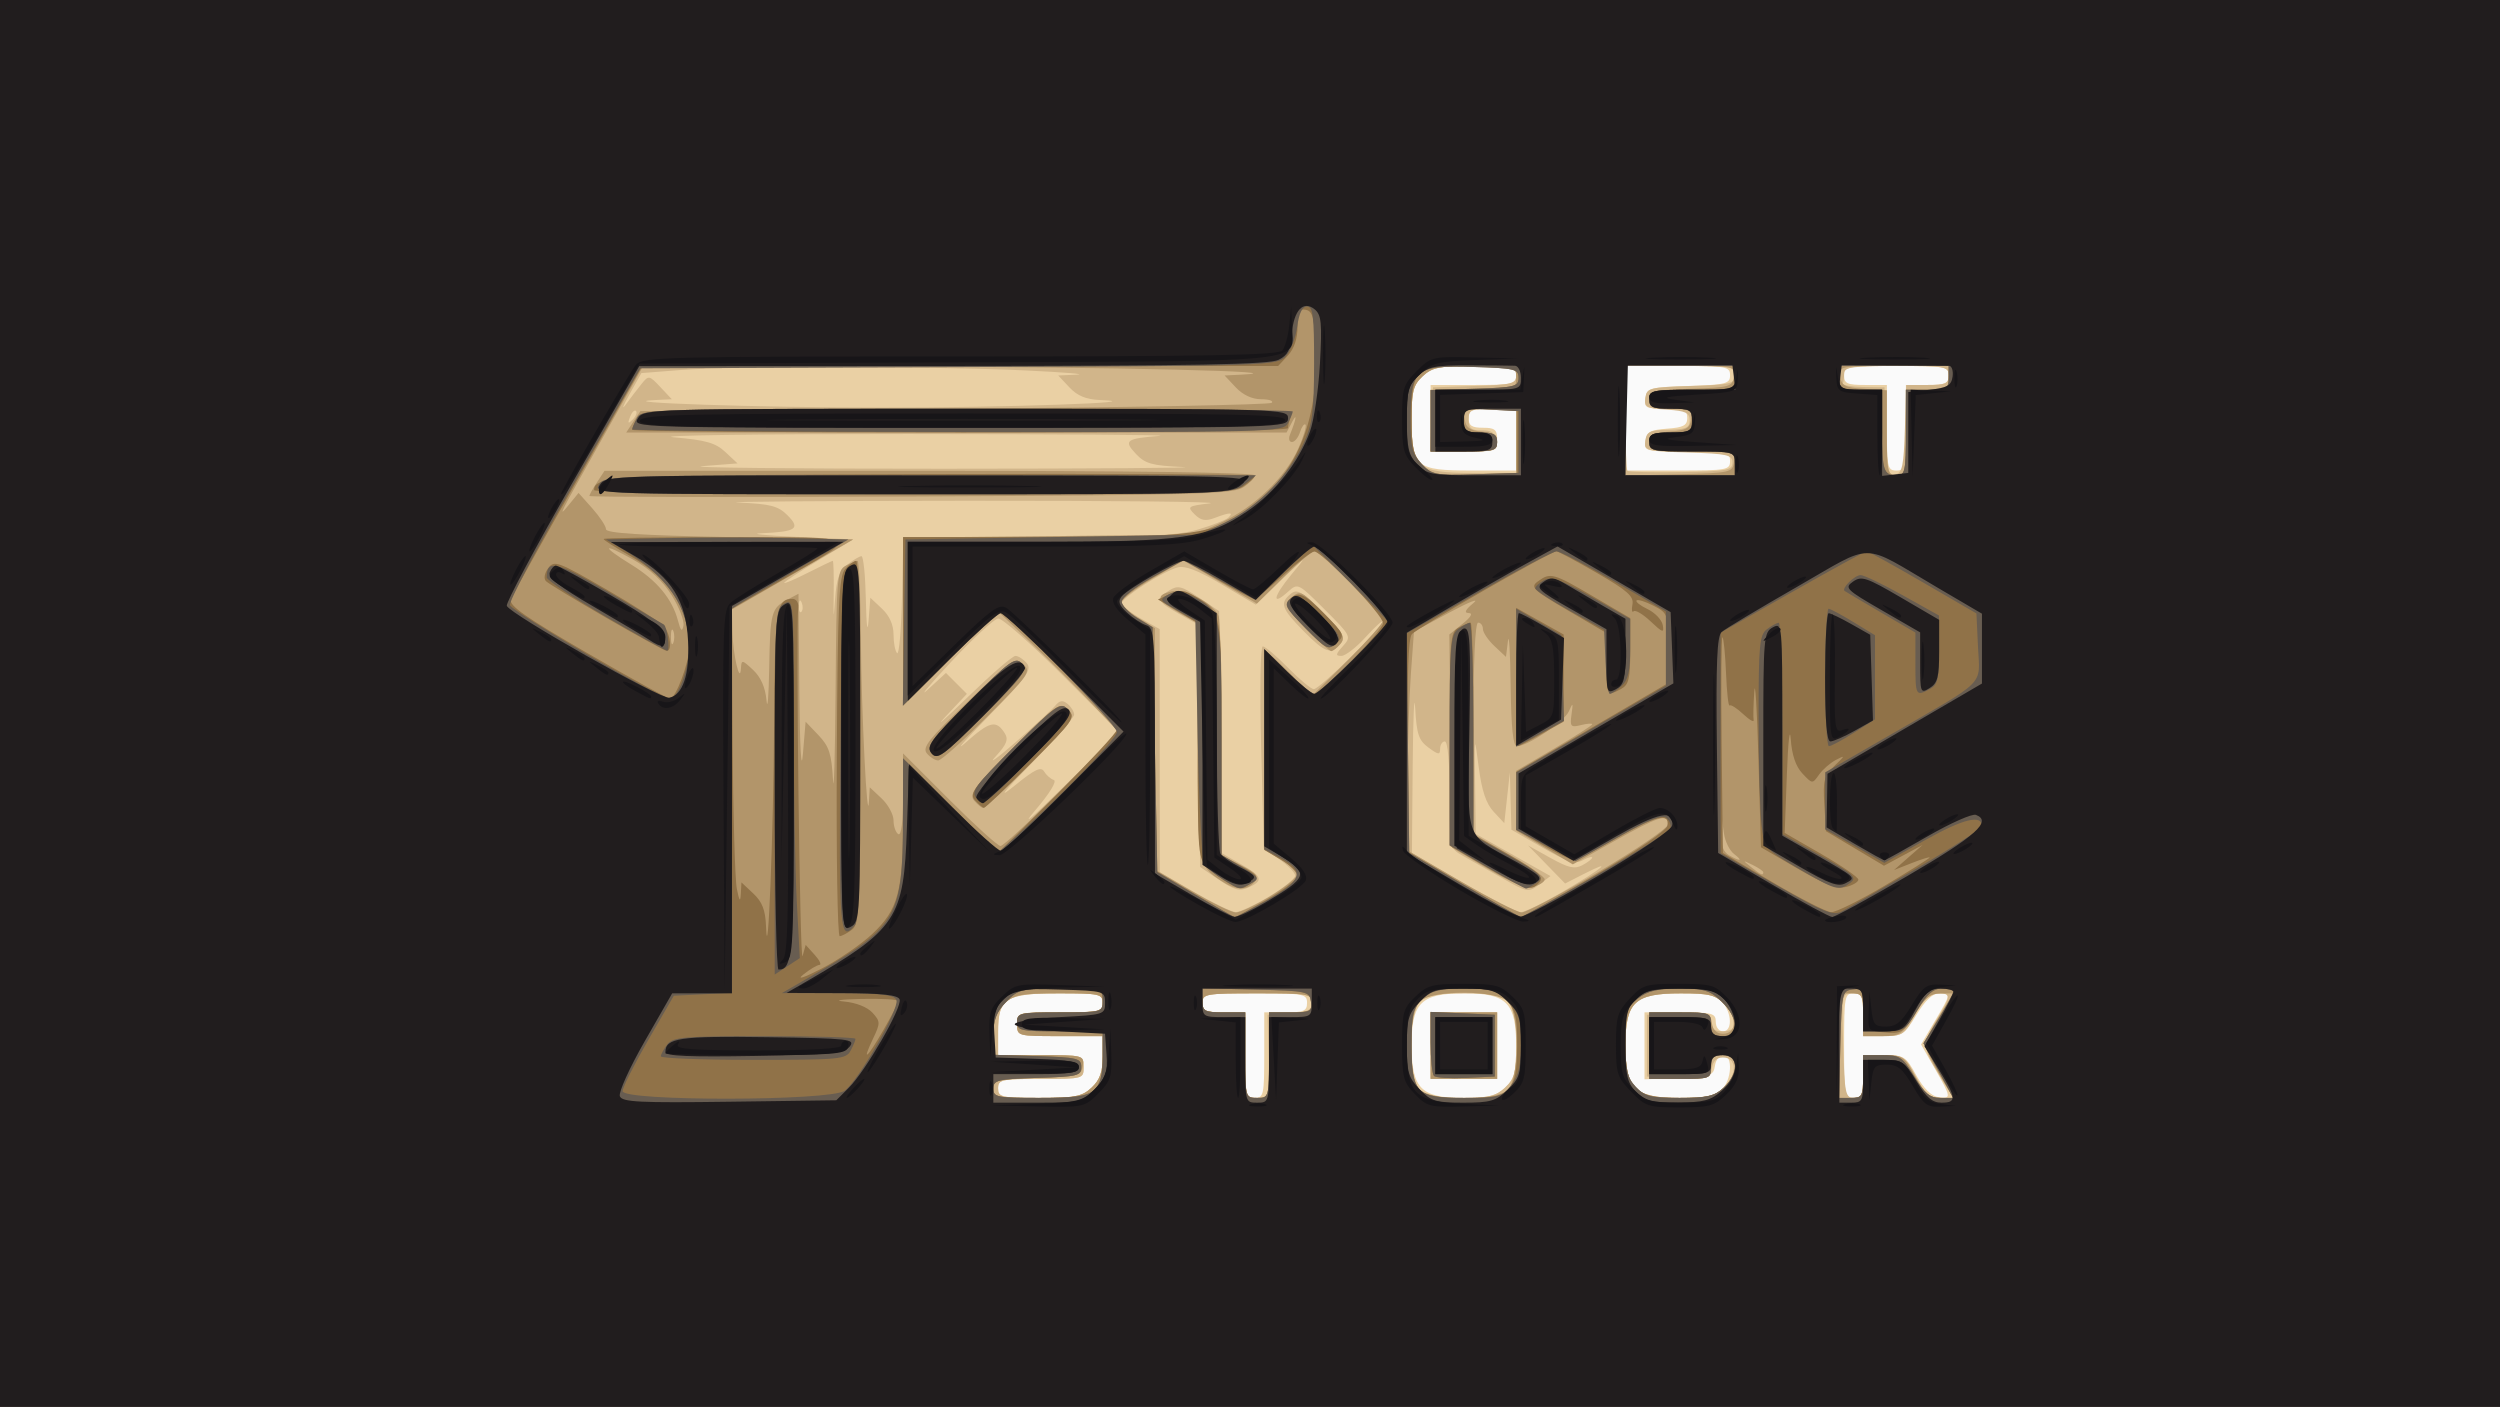 <?xml version="1.0" encoding="UTF-8" standalone="no"?>
<svg
   xmlns:dc="http://purl.org/dc/elements/1.1/"
   xmlns:cc="http://creativecommons.org/ns#"
   xmlns:rdf="http://www.w3.org/1999/02/22-rdf-syntax-ns#"
   xmlns:svg="http://www.w3.org/2000/svg"
   xmlns="http://www.w3.org/2000/svg"
   viewBox="0 0 526 296"
   height="296"
   width="526"
   version="1.1"
   id="svg4433">
  <rect x="0" y="0" width="526" height="296" fill="#333333" stroke="none"/>
  <defs
     id="defs4437" />
  <g
     id="g4443">
    <path
       id="path4459"
       d="M 0,148 0,0 l 263,0 263,0 0,148 0,148 -263,0 -263,0 0,-148 z"
       style="fill:#fafafa" />
    <path
       id="path4457"
       d="M 0,148 0,0 l 263,0 263,0 0,148 0,148 -263,0 -263,0 0,-148 z m 229.686,80.826 c 1.727,-1.623 2.314,-3.271 2.314,-6.5 L 232,218 l -9,0 c -8.933,0 -9,-0.018 -9,-2.5 0,-2.481 0.067,-2.5 9,-2.5 8.333,0 9,-0.148 9,-2 0,-1.855 -0.667,-2 -9.171,-2 C 211.558,209 210,209.991 210,217.155 l 0,4.845 9,0 c 8.933,0 9,0.018 9,2.5 0,2.481 -0.067,2.5 -9,2.5 -8.333,0 -9,0.148 -9,2 0,1.846 0.667,2 8.686,2 7.541,0 8.99,-0.286 11,-2.174 z M 266,222 l 0,-9 4.5,0 c 3.833,0 4.5,-0.296 4.5,-2 0,-1.879 -0.667,-2 -11,-2 -10.333,0 -11,0.121 -11,2 0,1.704 0.667,2 4.5,2 l 4.5,0 0,9 c 0,8.333 0.148,9 2,9 1.852,0 2,-0.667 2,-9 z m 50.686,6.826 C 318.645,226.985 319,225.653 319,220.14 319,210.995 317.056,209 308.14,209 298.995,209 297,210.944 297,219.86 297,229.005 298.944,231 307.86,231 c 5.309,0 6.939,-0.401 8.826,-2.174 z M 301,220 l 0,-7 7,0 7,0 0,7 0,7 -7,0 -7,0 0,-7 z m 61.171,9.345 c 2.202,-1.993 2.492,-7.345 0.398,-7.345 -0.787,0 -1.574,1.012 -1.75,2.25 -0.293,2.065 -0.917,2.274 -7.57,2.544 l -7.25,0.294 0,-7.044 0,-7.044 7.5,0 c 6.833,0 7.5,0.178 7.5,2 0,1.111 0.667,2 1.5,2 2.022,0 1.925,-3.873 -0.155,-6.171 C 361.041,209.387 359.201,209 353.659,209 343.938,209 342,210.805 342,219.86 342,229.144 343.89,231 353.346,231 c 5.107,0 7.491,-0.447 8.826,-1.655 z M 392,226.5 l 0,-4.5 4.425,0 c 4.172,0 4.559,0.243 6.765,4.25 1.49,2.706 3.152,4.366 4.575,4.57 2.851,0.408 2.82,0.134 -0.669,-5.974 l -2.904,-5.084 2.904,-4.925 c 3.456,-5.861 3.452,-5.837 0.879,-5.837 -1.33,0 -2.957,1.543 -4.743,4.5 -2.539,4.203 -2.999,4.5 -6.975,4.5 L 392,218 l 0,-4.5 c 0,-3.833 -0.296,-4.5 -2,-4.5 -1.879,0 -2,0.667 -2,11 0,10.333 0.121,11 2,11 1.704,0 2,-0.667 2,-4.5 z m -73,-134 0,-6.5 -5,0 c -4.333,0 -5,0.267 -5,2 0,1.556 0.667,2 3,2 2.533,0 3,0.389 3,2.5 0,2.429 -0.2,2.5 -7,2.5 l -7,0 0,-7 0,-7 9,0 c 8.333,0 9,-0.148 9,-2 0,-1.846 -0.667,-2 -8.686,-2 -7.541,0 -8.99,0.286 -11,2.174 C 297.323,81.045 297,82.325 297,88.346 297,98.302 297.829,99 309.655,99 L 319,99 l 0,-6.5 z m 45,4.5 c 0,-1.853 -0.667,-2 -9.07,-2 -8.833,0 -9.061,-0.059 -8.75,-2.25 0.266,-1.87 1.037,-2.302 4.57,-2.557 3.436,-0.249 4.25,-0.68 4.25,-2.25 C 355,86.303 354.288,86 350.43,86 c -4.167,0 -4.541,-0.198 -4.25,-2.25 0.3,-2.111 0.859,-2.268 9.07,-2.539 7.927,-0.262 8.75,-0.473 8.75,-2.25 C 364,77.132 363.261,77 353,77 l -11,0 0,11 0,11 11,0 c 10.333,0 11,-0.121 11,-2 z m 37,-7 0,-9 4.5,0 c 3.833,0 4.5,-0.296 4.5,-2 0,-1.879 -0.667,-2 -11,-2 -10.333,0 -11,0.121 -11,2 0,1.704 0.667,2 4.5,2 l 4.5,0 0,9 c 0,8.333 0.148,9 2,9 1.852,0 2,-0.667 2,-9 z"
       style="fill:#ead0a4" />
    <path
       id="path4455"
       d="M 0,148 0,0 l 263,0 263,0 0,148 0,148 -263,0 -263,0 0,-148 z m 229.686,80.826 c 1.727,-1.623 2.314,-3.271 2.314,-6.5 L 232,218 l -9,0 c -8.933,0 -9,-0.018 -9,-2.5 0,-2.481 0.067,-2.5 9,-2.5 8.333,0 9,-0.148 9,-2 0,-1.855 -0.667,-2 -9.171,-2 C 211.558,209 210,209.991 210,217.155 l 0,4.845 9,0 c 8.933,0 9,0.018 9,2.5 0,2.481 -0.067,2.5 -9,2.5 -8.333,0 -9,0.148 -9,2 0,1.846 0.667,2 8.686,2 7.541,0 8.99,-0.286 11,-2.174 z m 37.223,-6.576 -0.215,-8.75 4.653,-0.305 C 275.185,212.944 276,212.55 276,210.945 276,209.131 275.225,209 264.5,209 c -10.833,0 -11.5,0.116 -11.5,2 0,1.704 0.667,2 4.5,2 l 4.5,0 0,9 c 0,8.991 0.002,9 2.562,9 l 2.562,0 -0.215,-8.75 z m 49.777,6.576 C 318.677,226.955 319,225.675 319,219.654 319,210.035 317.948,209 308.174,209 297.974,209 297,209.943 297,219.826 297,229.917 298.002,231 307.341,231 c 5.842,0 7.422,-0.368 9.345,-2.174 z M 301,220 l 0,-7 7,0 7,0 0,7 0,7 -7,0 -7,0 0,-7 z m 61.916,8.589 c 2.659,-2.831 2.429,-6.089 -0.43,-6.089 -1.31,0 -2.097,0.781 -2.312,2.294 -0.307,2.165 -0.7,2.277 -7,2 L 346.5,226.5 l 0,-6.5 0,-6.5 6.75,-0.296 c 6.23,-0.273 6.75,-0.138 6.75,1.75 0,1.515 0.648,2.046 2.5,2.046 3.164,0 3.308,-2.511 0.326,-5.686 C 360.954,209.322 359.676,209 353.64,209 343.94,209 342,210.81 342,219.86 342,229.186 343.873,231 353.5,231 c 6.265,0 7.432,-0.299 9.416,-2.411 z M 392,226.5 l 0,-4.5 4.361,0 c 4.148,0 4.477,0.22 6.748,4.5 1.941,3.659 2.9,4.5 5.13,4.5 l 2.742,0 -2.991,-4.861 c -3.617,-5.878 -3.647,-6.557 -0.517,-11.639 3.061,-4.969 3.085,-5.5 0.255,-5.5 -1.661,0 -2.932,1.209 -4.729,4.5 -2.32,4.247 -2.698,4.5 -6.729,4.5 L 392,218 l 0,-4.5 c 0,-3.999 -0.25,-4.5 -2.25,-4.502 -2.216,-0.002 -2.245,0.164 -1.938,11 C 388.099,230.108 388.282,231 390.062,231 391.692,231 392,230.285 392,226.5 Z M 267,188.641 c 3.025,-1.805 5.5,-3.781 5.5,-4.392 0,-0.611 -1.486,-2.154 -3.302,-3.429 L 265.896,178.5 265.349,157.25 C 265.035,145.072 265.182,136 265.692,136 c 0.49,0 2.878,2.025 5.308,4.5 2.429,2.475 4.874,4.5 5.433,4.5 C 277.618,145 291,131.931 291,130.774 c 0,-0.429 -1.627,1.022 -3.616,3.223 -1.989,2.202 -4.309,4.003 -5.155,4.003 -1.283,0 -1.232,-0.339 0.311,-2.044 1.822,-2.014 1.765,-2.129 -3.801,-7.695 -5.572,-5.572 -5.679,-5.625 -7.701,-3.795 -3.565,3.226 -3.172,1.057 0.641,-3.543 3.493,-4.213 3.403,-4.168 -1.898,0.936 l -5.565,5.359 -7.102,-4.219 c -5.024,-2.985 -7.762,-4.042 -9.358,-3.614 C 244.675,120.211 236,125.784 236,126.938 c 0,0.514 1.8,1.946 4,3.182 l 4,2.248 0.011,25.566 0.011,25.566 7.239,4.198 c 3.981,2.309 7.914,4.204 8.739,4.211 0.825,0.007 3.975,-1.463 7,-3.268 z m -10.547,-3.552 -3.953,-2.684 -0.267,-25.527 -0.267,-25.527 -3.983,-2.239 c -4.55,-2.557 -4.778,-3.134 -1.939,-4.907 1.772,-1.107 2.604,-0.901 6.25,1.547 l 4.206,2.824 0.271,25.462 0.271,25.462 3.979,2.28 c 4.581,2.625 4.876,3.491 1.682,4.946 -1.891,0.861 -2.997,0.572 -6.25,-1.637 z m 17.755,-52.376 c -4.606,-4.693 -4.99,-5.819 -2.645,-7.765 1.337,-1.109 2.304,-0.557 6.675,3.814 4.371,4.371 4.924,5.338 3.814,6.675 -1.979,2.385 -3.27,1.936 -7.844,-2.725 z m 54.954,54.693 c 8.254,-4.839 10.51,-6.809 3.987,-3.481 l -3.851,1.965 -3.899,-4.006 -3.899,-4.006 4.704,2.621 c 3.803,2.119 5.096,2.411 6.75,1.526 1.125,-0.602 2.046,-1.32 2.046,-1.595 0,-0.275 -0.896,-0.02 -1.991,0.566 -1.624,0.869 -3.192,0.375 -8.5,-2.678 L 318,174.574 l -0.163,-6.037 -0.163,-6.037 -0.587,5.342 -0.587,5.342 -2.232,-2.388 c -1.584,-1.695 -2.496,-4.405 -3.142,-9.342 -0.909,-6.945 -0.91,-6.94 -0.768,3.526 l 0.142,10.48 7.86,4.432 7.86,4.432 -2.351,1.773 c -2.291,1.728 -2.49,1.694 -7.86,-1.366 -3.03,-1.726 -6.744,-3.835 -8.253,-4.686 -2.737,-1.543 -2.744,-1.576 -2.75,-12.797 C 305.002,160.421 304.607,156 304,156 c -0.55,0 -1,0.696 -1,1.547 0,1.327 -0.346,1.292 -2.439,-0.25 -2.065,-1.521 -2.495,-2.795 -2.804,-8.297 -0.201,-3.575 -0.437,1.825 -0.525,12 l -0.16,18.5 10.714,6.186 c 5.893,3.402 11.349,6.215 12.126,6.25 0.777,0.035 4.939,-2.003 9.25,-4.531 z M 223.505,142.005 c -6.586,-6.603 -12.656,-11.946 -13.489,-11.874 -0.834,0.072 -5.34,4.235 -10.015,9.25 -4.675,5.015 -6.806,7.562 -4.737,5.66 l 3.763,-3.459 2.202,2.202 2.202,2.202 -4.455,4.757 c -2.45,2.616 -0.401,0.82 4.555,-3.993 4.955,-4.812 9.508,-8.75 10.117,-8.75 0.609,0 1.69,0.702 2.402,1.559 1.111,1.339 -0.035,2.918 -8.128,11.196 -5.182,5.3 -7.261,7.719 -4.621,5.374 4.945,-4.391 6.305,-4.703 8.101,-1.856 0.819,1.299 0.405,2.351 -1.929,4.896 -1.635,1.783 0.228,0.459 4.138,-2.943 3.911,-3.401 7.683,-6.874 8.383,-7.718 0.969,-1.167 1.599,-1.262 2.64,-0.399 0.752,0.624 1.367,1.633 1.367,2.243 0,0.609 -3.938,5.132 -8.75,10.051 -6.572,6.717 -7.46,7.896 -3.569,4.735 4.045,-3.286 5.36,-3.904 6,-2.82 0.451,0.764 1.367,1.567 2.036,1.785 0.726,0.237 -0.85,2.814 -3.913,6.397 -3.169,3.707 -0.772,1.702 6.273,-5.245 L 235.479,154.01 223.505,142.005 Z M 218.348,113 c 22.92,0 29.319,-0.302 33.72,-1.591 2.987,-0.875 5.859,-2 6.381,-2.5 1.222,-1.169 0.32,-1.152 -2.851,0.053 -1.966,0.747 -2.916,0.58 -4.254,-0.75 -1.628,-1.618 -1.451,-1.745 3.216,-2.305 2.716,-0.326 -20.261,-0.573 -51.061,-0.549 -30.8,0.024 -52.431,0.199 -48.068,0.388 6.717,0.291 8.29,0.702 10.271,2.684 2.797,2.797 1.833,3.454 -5.535,3.771 -2.568,0.111 0.732,0.448 7.332,0.75 l 12,0.549 -7.25,4.364 c -3.987,2.4 -7.25,4.545 -7.25,4.767 0,0.222 2.235,-0.73 4.967,-2.114 2.732,-1.384 5.094,-2.518 5.25,-2.519 0.156,-0.001 0.243,3.036 0.194,6.75 -0.075,5.681 -0.029,5.879 0.294,1.252 0.292,-4.196 0.906,-5.91 2.589,-7.228 1.214,-0.95 2.544,-1.738 2.956,-1.75 0.412,-0.012 0.831,4.14 0.93,9.228 0.105,5.387 0.339,7.217 0.56,4.382 l 0.379,-4.868 2.44,2.293 c 1.588,1.492 2.44,3.396 2.44,5.452 0,1.737 0.338,3.498 0.75,3.912 0.412,0.414 0.876,-4.911 1.03,-11.833 L 190.06,113 l 28.289,0 z m -49.665,13.812 c -0.319,-0.798 -0.556,-0.561 -0.604,0.604 -0.043,1.054 0.193,1.645 0.525,1.312 0.332,-0.332 0.368,-1.195 0.079,-1.917 z M 319,92.75 319,86 l -5,0 c -4.544,0 -5,0.209 -5,2.289 0,1.84 0.539,2.282 2.75,2.25 2.105,-0.03 2.825,0.488 3.07,2.211 0.306,2.152 0.011,2.25 -6.796,2.25 l -7.115,0 0.296,-6.75 0.296,-6.75 8.75,-0.289 c 7.927,-0.262 8.75,-0.473 8.75,-2.25 C 319,77.164 318.276,77 310.314,77 c -7.541,0 -8.99,0.286 -11,2.174 C 297.322,81.046 297,82.324 297,88.36 297,98.481 298.184,99.5 309.939,99.5 l 9.061,0 0,-6.75 z m 45.5,4.572 c 0,-1.612 -1.075,-1.856 -9.315,-2.111 -8.968,-0.278 -9.303,-0.371 -9,-2.5 0.269,-1.894 0.961,-2.223 4.815,-2.288 3.747,-0.063 4.5,-0.398 4.5,-2 0,-1.589 -0.837,-1.977 -4.812,-2.231 -4.307,-0.275 -4.779,-0.537 -4.5,-2.5 0.292,-2.052 0.906,-2.211 9.562,-2.48 8.427,-0.262 9.25,-0.462 9.25,-2.25 C 365,77.126 364.26,77 353.5,77 l -11.5,0 0,10.833 c 0,5.958 0.187,11.021 0.416,11.25 0.229,0.229 5.291,0.337 11.25,0.239 9.75,-0.16 10.834,-0.36 10.834,-2 z M 400.788,90.239 401.075,81 l 4.462,0 C 409.333,81 410,80.701 410,79 c 0,-1.879 -0.667,-2 -11,-2 -9.111,0 -11,0.258 -11,1.5 0,0.825 -0.113,1.803 -0.25,2.174 -0.138,0.371 1.775,0.708 4.25,0.75 l 4.5,0.076 0.288,9.316 c 0.253,8.166 0.5,9.276 2,8.989 1.443,-0.276 1.757,-1.779 1.999,-9.566 z M 248.887,98.259 c -6.529,-0.29 -7.939,-0.685 -9.9,-2.773 -2.636,-2.806 -2.093,-3.215 5.013,-3.78 2.475,-0.197 -21.375,-0.371 -53,-0.388 -31.625,-0.017 -53.768,0.294 -49.207,0.692 6.757,0.589 8.765,1.164 10.84,3.106 l 2.546,2.384 -7.34,0.57 C 143.803,98.383 166.6,98.63 198.5,98.619 230.4,98.607 253.074,98.445 248.887,98.259 Z M 133.807,86.474 c -0.308,-0.308 -0.867,0.247 -1.243,1.233 -0.543,1.425 -0.428,1.54 0.56,0.56 0.683,-0.678 0.991,-1.485 0.683,-1.793 z m 1.206,-5.736 c 1.462,-1.808 1.594,-1.785 3.924,0.696 L 141.349,84 l -3.424,0.168 c -10.388,0.509 21.856,1.588 47.576,1.592 25.846,0.004 57.924,-1.11 45.924,-1.595 C 228.51,84.047 226.68,83.288 225,81.5 l -2.349,-2.5 3.924,-0.175 C 228.734,78.728 223.975,78.335 216,77.95 197.532,77.06 154.03,77 143.222,77.849 L 134.944,78.5 132.428,83 c -1.384,2.475 -1.709,3.399 -0.722,2.054 0.987,-1.345 2.475,-3.288 3.307,-4.317 z"
       style="fill:#d1b58a" />
    <path
       id="path4453"
       d="M 0,148 0,0 l 263,0 263,0 0,148 0,148 -263,0 -263,0 0,-148 z m 229.686,80.826 c 1.727,-1.623 2.314,-3.271 2.314,-6.5 L 232,218 l -9,0 c -8.933,0 -9,-0.018 -9,-2.5 0,-2.481 0.067,-2.5 9,-2.5 8.333,0 9,-0.148 9,-2 0,-1.855 -0.667,-2 -9.186,-2 -8.055,0 -9.47,0.268 -11.5,2.174 -1.727,1.623 -2.314,3.271 -2.314,6.5 l 0,4.326 9.57,0 c 9.352,0 9.562,0.051 9.25,2.25 -0.302,2.124 -0.839,2.266 -9.57,2.538 -8.427,0.262 -9.25,0.462 -9.25,2.25 0,1.808 0.725,1.962 9.186,1.962 8.055,0 9.47,-0.268 11.5,-2.174 z M 267,222 l 0,-9 4.5,0 c 3.833,0 4.5,-0.296 4.5,-2 0,-1.884 -0.667,-2 -11.5,-2 -10.833,0 -11.5,0.116 -11.5,2 0,1.704 0.667,2 4.5,2 l 4.5,0 0,9 c 0,8.933 0.018,9 2.5,9 2.481,0 2.5,-0.067 2.5,-9 z m 50.171,7.345 c 2.525,-2.285 2.652,-15.778 0.174,-18.516 -2.285,-2.525 -15.778,-2.652 -18.516,-0.174 -2.525,2.285 -2.652,15.778 -0.174,18.516 2.285,2.525 15.778,2.652 18.516,0.174 z M 301,220 l 0,-7 7,0 7,0 0,7 0,7 -7,0 -7,0 0,-7 z m 61.686,8.826 C 365.91,225.797 365.806,222 362.5,222 c -2,0 -2.5,0.5 -2.5,2.5 0,2.41 -0.233,2.5 -6.5,2.5 l -6.5,0 0,-7 0,-7 6.43,0 c 5.907,0 6.456,0.183 6.75,2.25 0.209,1.471 1.007,2.25 2.306,2.25 2.859,0 3.089,-3.259 0.43,-6.089 C 360.94,209.308 359.757,209 353.64,209 343.94,209 342,210.81 342,219.86 342,229.148 343.889,231 353.36,231 c 5.822,0 7.404,-0.369 9.326,-2.174 z M 392,226.5 l 0,-4.5 4.271,0 c 4.031,0 4.409,0.253 6.729,4.5 1.99,3.643 2.981,4.5 5.203,4.5 l 2.745,0 -2.974,-5.044 C 406.338,223.182 405,220.419 405,219.817 c 0,-0.602 1.346,-3.283 2.991,-5.956 l 2.991,-4.861 -2.741,0.032 c -2.159,0.025 -3.316,0.98 -5.452,4.5 -2.492,4.106 -3.039,4.468 -6.75,4.468 L 392,218 l 0,-4.5 c 0,-4.133 -0.204,-4.5 -2.5,-4.5 l -2.5,0 0,11 0,11 2.5,0 c 2.296,0 2.5,-0.367 2.5,-4.5 z M 266.976,188.75 c 2.963,-1.788 5.566,-3.807 5.785,-4.487 0.219,-0.68 -1.213,-2.187 -3.182,-3.349 L 266,178.802 266,157.901 C 266,146.406 266.166,137 266.368,137 c 0.203,0 2.474,2.105 5.047,4.678 l 4.678,4.678 7.453,-7.403 C 287.646,134.882 291,131.1 291,130.55 291,129.242 277.854,116 276.556,116 c -0.549,0 -3.498,2.474 -6.553,5.497 l -5.555,5.497 -7.737,-4.529 -7.737,-4.529 -6.468,3.782 c -3.557,2.08 -6.476,4.308 -6.487,4.951 -0.011,0.643 1.556,2.142 3.481,3.332 l 3.5,2.163 0,25.394 0,25.394 7.729,4.524 c 4.251,2.488 8.433,4.524 9.294,4.524 0.861,0 3.989,-1.462 6.953,-3.25 z m -10.003,-3.396 C 251.991,182.037 252,182.09 252,155.873 l 0,-24.745 -4,-2.248 c -4.629,-2.602 -4.971,-3.598 -1.531,-4.461 2.745,-0.689 8.913,2.53 9.932,5.184 0.33,0.859 0.599,12.541 0.599,25.959 l 0,24.398 4.074,2.078 c 3.354,1.711 3.863,2.333 2.878,3.52 -1.571,1.893 -3.933,1.824 -6.979,-0.204 z m 17.708,-53.17 c -4.553,-4.623 -4.67,-4.883 -2.905,-6.48 1.739,-1.574 2.101,-1.398 6.695,3.267 4.129,4.192 4.664,5.163 3.571,6.48 -0.707,0.852 -1.585,1.55 -1.951,1.55 -0.366,0 -2.8,-2.167 -5.409,-4.816 z m 61.734,51.215 c 8.022,-4.731 14.585,-9.231 14.585,-10 0,-2.29 -2.043,-1.65 -11.291,3.537 l -8.791,4.931 -5.959,-3.55 -5.959,-3.55 0,-6.288 0,-6.288 8,-4.69 c 4.4,-2.58 8,-4.881 8,-5.114 0,-0.233 -1.069,-0.156 -2.376,0.172 -2.139,0.537 -2.336,0.315 -1.979,-2.231 0.356,-2.53 0.296,-2.599 -0.563,-0.655 -0.949,2.146 -8.671,7.328 -10.92,7.328 -0.814,0 -1.21,-3.823 -1.322,-12.75 -0.088,-7.013 -0.345,-11.239 -0.571,-9.393 l -0.411,3.357 -2.429,-2.282 C 313.093,134.678 312,133.055 312,132.326 312,131.597 311.55,131 311,131 c -0.637,0 -0.996,8.076 -0.989,22.25 l 0.011,22.25 7.489,4.269 c 4.119,2.348 7.489,4.702 7.489,5.231 0,0.529 -1.04,1.224 -2.311,1.543 -1.637,0.411 -4.48,-0.701 -9.75,-3.812 L 305.5,178.337 305.22,155.918 304.94,133.5 l 2.78,-2.245 c 1.795,-1.449 2.248,-2.255 1.28,-2.272 -1.024,-0.019 -0.706,-0.684 1,-2.096 1.375,-1.138 -0.875,-0.255 -5,1.962 l -7.5,4.031 -0.644,8.811 c -0.354,4.846 -0.692,15.185 -0.75,22.977 L 296,178.832 l 11.25,6.569 c 6.188,3.613 11.999,6.576 12.915,6.584 0.915,0.008 8.228,-3.856 16.25,-8.587 z M 371,183.535 c 0,-0.256 -1.012,-0.955 -2.25,-1.555 -2.161,-1.047 -2.173,-1.029 -0.309,0.465 2.04,1.635 2.559,1.856 2.559,1.09 z m -6.164,-3.864 c -0.915,-0.696 -1.86,-2.594 -2.1,-4.218 l -0.436,-2.953 -0.15,3.2 c -0.099,2.109 0.447,3.548 1.6,4.22 2.438,1.42 3.085,1.272 1.086,-0.249 z m -141.375,-13.632 11.93,-11.961 -5.446,-5.789 c -2.995,-3.184 -8.734,-8.931 -12.753,-12.77 l -7.307,-6.982 -9.591,9.732 C 195.021,143.621 190.546,148 190.353,148 190.159,148 190,140.149 190,130.553 l 0,-17.447 30.75,-0.303 30.75,-0.303 5.648,-2.648 c 6.879,-3.225 13.374,-9.518 16.036,-15.536 1.091,-2.465 1.761,-4.704 1.49,-4.975 -0.271,-0.271 -0.789,0.442 -1.151,1.583 C 273.162,92.066 272.397,93 271.826,93 c -0.572,0 -0.766,-0.675 -0.433,-1.5 1.319,-3.261 1.605,-4.878 0.485,-2.75 l -1.184,2.25 -69.469,0 -69.469,0 1.493,-2.25 1.493,-2.25 66.046,-0.5 c 36.325,-0.275 66.383,-0.838 66.796,-1.25 C 267.996,84.338 266.987,84 265.341,84 263.442,84 261.49,83.086 260,81.5 l -2.349,-2.5 3.424,-0.168 c 13.332,-0.653 -26.69,-1.608 -71.657,-1.71 L 135.337,77 127.015,91.75 c -9.521,16.877 -9.894,17.616 -7.239,14.355 l 1.95,-2.395 2.887,3.24 c 1.588,1.782 2.887,3.759 2.887,4.395 0,0.831 7.297,1.295 26,1.655 l 26,0.5 -12.75,7.372 -12.75,7.372 0.1,4.628 c 0.106,4.9 1.612,11.345 1.801,7.703 0.094,-1.807 0.25,-1.783 2.548,0.376 1.629,1.531 2.575,3.68 2.825,6.424 0.207,2.268 0.462,-0.826 0.567,-6.876 0.203,-11.736 0.424,-12.55 3.909,-14.385 l 2.25,-1.185 0.177,20.285 c 0.105,12.077 0.409,17.523 0.75,13.46 l 0.573,-6.825 2.696,2.825 c 2.247,2.354 2.757,3.909 3.057,9.325 0.199,3.575 0.448,-4.847 0.554,-18.715 0.182,-23.799 0.301,-25.273 2.127,-26.25 1.064,-0.569 2.189,-1.035 2.5,-1.035 0.311,0 0.621,7.312 0.688,16.25 0.117,15.528 1.358,40.451 1.71,34.326 L 183,165.651 185.5,168 c 1.375,1.292 2.5,3.369 2.5,4.615 0,1.247 0.45,2.545 1,2.885 0.638,0.394 1,-2.571 1,-8.185 l 0,-8.803 9.744,9.744 C 205.103,173.615 209.947,178 210.509,178 c 0.562,0 6.391,-5.383 12.952,-11.961 z m -18.516,2.395 c -1.12,-1.35 0.036,-2.903 8.363,-11.229 9.175,-9.175 9.75,-9.575 11.4,-7.926 1.649,1.649 1.26,2.216 -7.716,11.229 -5.199,5.221 -9.744,9.492 -10.1,9.492 -0.356,0 -1.232,-0.705 -1.947,-1.566 z m -9.932,-9.918 c -1.031,-1.242 0.375,-3.019 8.628,-10.902 9.215,-8.803 9.976,-9.314 11.649,-7.825 1.689,1.503 1.266,2.12 -7.48,10.902 C 202.711,155.811 198.023,160 197.392,160 c -0.631,0 -1.702,-0.668 -2.379,-1.484 z M 124,104.356 c 0,-0.235 0.718,-1.522 1.595,-2.862 l 1.595,-2.435 68.405,-0.003 C 238.114,99.056 264,99.414 264,100.004 c 0,0.522 -1.1,1.671 -2.445,2.552 -2.17,1.422 -10.062,1.637 -70,1.914 C 154.4,104.642 124,104.591 124,104.356 Z M 141.662,132.75 c -0.277,-0.688 -0.504,-0.125 -0.504,1.25 0,1.375 0.227,1.938 0.504,1.25 0.277,-0.688 0.277,-1.812 0,-2.5 z m -0.322,-7.481 c -1.886,-3.026 -4.604,-5.549 -8.09,-7.509 -6.609,-3.717 -6.889,-2.939 -0.383,1.064 5.322,3.275 8.577,7.185 9.771,11.738 0.572,2.183 0.87,2.467 1.157,1.102 0.212,-1.01 -0.892,-3.888 -2.454,-6.394 z M 319,93 l 0,-7 -5.57,0 c -5.204,0 -5.549,0.148 -5.25,2.25 0.245,1.725 1.079,2.323 3.57,2.563 2.44,0.235 3.25,0.796 3.25,2.25 C 315,94.794 314.257,95 308,95 l -7,0 0,-6.5 0,-6.5 9,0 c 8.933,0 9,-0.019 9,-2.5 0,-2.475 -0.088,-2.5 -8.686,-2.5 -7.541,0 -8.99,0.286 -11,2.174 C 297.322,81.046 297,82.324 297,88.36 c 0,5.822 0.369,7.404 2.174,9.326 1.954,2.08 3.068,2.314 11,2.314 l 8.826,0 0,-7 z m 45.82,4.25 c 0.311,-2.191 0.084,-2.25 -8.75,-2.25 C 347.756,95 347,94.838 347,93.057 c 0,-1.57 0.814,-2.001 4.25,-2.25 3.533,-0.256 4.304,-0.687 4.57,-2.557 0.291,-2.052 -0.083,-2.25 -4.25,-2.25 C 347.697,86 347,85.701 347,84.039 c 0,-1.777 0.823,-1.988 8.75,-2.25 8.211,-0.271 8.77,-0.428 9.07,-2.539 0.316,-2.222 0.176,-2.25 -11.25,-2.25 L 342,77 l 0,11.533 0,11.533 11.25,-0.283 C 364.057,99.511 364.513,99.411 364.82,97.25 Z M 401,91 l 0,-9 4.5,0 c 4.133,0 4.5,-0.204 4.5,-2.5 l 0,-2.5 -11.57,0 c -11.426,0 -11.566,0.028 -11.25,2.25 0.273,1.92 1.016,2.295 5.07,2.555 l 4.75,0.305 0,8.945 C 397,99.333 397.149,100 399,100 c 1.852,0 2,-0.667 2,-9 z"
       style="fill:#b2956a" />
    <path
       id="path4451"
       d="M 0,148 0,0 l 263,0 263,0 0,148 0,148 -263,0 -263,0 0,-148 z m 230.171,81.345 c 1.337,-1.21 1.829,-3.092 1.829,-7 L 232,217 l -9,0 c -8.333,0 -9,-0.148 -9,-2 0,-1.852 0.667,-2 9,-2 8.933,0 9,-0.018 9,-2.5 0,-2.478 -0.079,-2.5 -8.813,-2.5 -8.35,0 -8.954,0.147 -11.5,2.805 C 209.652,212.929 209,214.618 209,217.767 l 0,4.158 9.25,0.288 c 8.487,0.264 9.25,0.452 9.25,2.288 0,1.835 -0.763,2.024 -9.25,2.288 -8.427,0.262 -9.25,0.462 -9.25,2.25 0,1.815 0.728,1.962 9.671,1.962 7.596,0 10.064,-0.355 11.5,-1.655 z M 267,222 l 0,-9 4.57,0 c 4.167,0 4.541,-0.198 4.25,-2.25 -0.307,-2.161 -0.763,-2.261 -11.57,-2.533 L 253,207.935 l 0,2.533 c 0,2.335 0.351,2.533 4.5,2.533 l 4.5,0 0,9 c 0,8.933 0.018,9 2.5,9 2.481,0 2.5,-0.067 2.5,-9 z m 50.437,7.07 c 1.312,-1.45 1.753,-3.705 1.773,-9.06 0.023,-6.078 -0.312,-7.489 -2.266,-9.57 C 314.969,208.338 313.75,208 308.14,208 c -5.309,0 -6.939,0.401 -8.826,2.174 C 297.294,212.072 297,213.302 297,219.846 297,230.061 297.926,231 308,231 c 6.327,0 8,-0.342 9.437,-1.93 z m -15.728,-2.694 C 301.319,225.986 301,222.796 301,219.288 l 0,-6.379 6.75,0.296 6.75,0.296 0,6.5 0,6.5 -6.041,0.292 c -3.323,0.161 -6.36,-0.027 -6.75,-0.417 z m 60.977,2.45 C 365.91,225.797 365.806,222 362.5,222 c -2,0 -2.5,0.5 -2.5,2.5 0,2.41 -0.233,2.5 -6.5,2.5 l -6.5,0 0,-7 0,-7 6.5,0 c 6.267,0 6.5,0.09 6.5,2.5 0,2 0.5,2.5 2.5,2.5 3.497,0 3.338,-3.823 -0.305,-7.313 C 359.782,208.375 358.545,208 353.33,208 c -4.617,0 -6.688,0.494 -8.695,2.073 -2.405,1.892 -2.635,2.692 -2.635,9.186 0,5.927 0.363,7.499 2.174,9.427 1.872,1.992 3.15,2.314 9.186,2.314 5.822,0 7.404,-0.369 9.326,-2.174 z M 392,226.5 l 0,-4.5 4.025,0 c 3.701,0 4.243,0.362 6.743,4.5 2.157,3.571 3.282,4.5 5.449,4.5 l 2.731,0 -3.127,-5.75 -3.127,-5.75 3.154,-5.111 C 409.581,211.579 411,208.991 411,208.639 411,208.288 409.914,208 408.586,208 c -1.806,0 -3.157,1.207 -5.361,4.79 -2.855,4.639 -3.077,4.777 -7.086,4.395 L 392,216.79 l 0,-4.465 c 0,-4.058 -0.205,-4.435 -2.25,-4.145 -2.161,0.307 -2.261,0.763 -2.533,11.57 l -0.283,11.25 2.533,0 C 391.802,231 392,230.649 392,226.5 Z m -206.073,-9.872 c 1.69,-2.954 3.073,-5.654 3.073,-6 0,-0.346 -3.487,-0.55 -7.75,-0.454 -4.444,0.1 -5.983,0.336 -3.608,0.552 2.472,0.225 4.861,1.172 5.925,2.347 1.677,1.853 1.685,2.175 0.124,5.448 -2.502,5.246 -1.236,4.174 2.236,-1.894 z M 183.531,196.5 c 5.46,-5.127 6.456,-8.864 6.463,-24.25 0.003,-6.737 0.144,-12.25 0.313,-12.25 0.169,0 4.679,4.371 10.021,9.714 l 9.714,9.714 12.479,-12.449 C 229.385,160.132 235,154.08 235,153.53 235,152.224 211.836,129 210.534,129 c -0.549,0 -5.393,4.379 -10.766,9.731 L 190,148.462 190,130.731 190,113 l 29.319,0 c 32.317,0 35.926,-0.497 43.507,-5.989 9.842,-7.13 14.531,-18.192 13.987,-33 -0.263,-7.142 -0.59,-8.542 -2.062,-8.823 -1.424,-0.272 -1.75,0.39 -1.75,3.55 0,2.527 -0.713,4.65 -2.039,6.073 L 268.922,77 l -66.896,0 -66.896,0 -13.523,23.75 c -7.438,13.062 -13.793,24.481 -14.124,25.374 -0.467,1.264 3.083,3.755 16.03,11.25 9.147,5.294 16.999,9.626 17.45,9.626 1.197,0 4.038,-7.588 4.031,-10.77 -0.017,-8.234 -4.185,-14.627 -12.65,-19.404 C 129.405,115.166 127,113.627 127,113.405 c 0,-0.223 11.588,-0.39 25.75,-0.371 29.637,0.038 28.724,-0.709 11.319,9.272 l -10.123,5.805 0.188,27.695 c 0.103,15.232 0.506,29.27 0.895,31.195 0.528,2.614 0.741,2.886 0.839,1.076 L 156,185.651 158.5,188 c 1.884,1.77 2.543,3.477 2.673,6.924 0.379,10.021 1.572,-19.87 1.696,-42.474 0.133,-24.325 0.446,-26.45 3.894,-26.45 0.75,0 1.283,0.787 1.185,1.75 -0.519,5.098 0.353,75.388 0.911,73.405 l 0.659,-2.345 1.896,2.095 c 1.043,1.153 1.489,2.105 0.991,2.118 -0.498,0.012 -2.03,0.928 -3.405,2.034 -1.479,1.191 0.107,0.671 3.886,-1.272 3.512,-1.806 8.303,-5.084 10.646,-7.284 z m -7.471,-37.25 c 0.187,-32.064 0.448,-38.014 1.735,-39.5 0.833,-0.963 1.895,-1.75 2.36,-1.75 0.465,0 0.845,17.163 0.845,38.14 0,35.151 -0.137,38.244 -1.75,39.468 -0.963,0.731 -2.123,1.343 -2.58,1.36 -0.456,0.018 -0.731,-16.956 -0.61,-37.718 z m 29.051,9.106 c -1.219,-1.376 -0.214,-2.742 8.235,-11.191 9.138,-9.138 9.711,-9.536 11.36,-7.886 1.649,1.649 1.26,2.216 -7.716,11.229 -5.199,5.221 -9.686,9.475 -9.972,9.454 -0.286,-0.021 -1.144,-0.743 -1.908,-1.606 z m -9.106,-9.849 c -1.185,-1.428 -0.206,-2.773 8.045,-11.058 8.368,-8.403 9.558,-9.268 10.9,-7.926 1.342,1.342 0.464,2.549 -8.045,11.058 -8.515,8.515 -9.698,9.375 -10.9,7.926 z m -68.369,-28.477 c -6.525,-3.771 -12.264,-7.257 -12.754,-7.747 -0.521,-0.521 -0.333,-1.653 0.452,-2.726 1.265,-1.73 1.974,-1.472 12.254,4.46 6.001,3.463 11.474,6.987 12.161,7.831 1.362,1.672 1.707,5.187 0.5,5.095 -0.412,-0.031 -6.088,-3.142 -12.613,-6.913 z M 125,103.122 c 0,-2.968 3.636,-3.141 70.862,-3.38 37.476,-0.133 68.138,0.043 68.138,0.393 -4e-5,0.349 -1.109,1.362 -2.465,2.25 C 259.328,103.831 252.06,104 192.035,104 154.247,104 125,103.617 125,103.122 Z m 8,-12.688 c 0,-0.311 0.466,-1.436 1.035,-2.5 C 135.043,86.051 136.871,86 203.642,86 c 62.118,0 68.515,0.149 67.965,1.582 C 271.273,88.452 271,89.577 271,90.082 271,90.631 243.236,91 202,91 164.05,91 133,90.745 133,90.434 Z m 133.544,98.853 c 3.551,-2.042 6.456,-4.307 6.456,-5.034 0,-0.726 -1.575,-2.25 -3.5,-3.386 l -3.5,-2.065 0,-21.114 0,-21.114 4.784,4.712 C 273.416,143.879 275.935,146 276.382,146 277.915,146 291,132.673 291,131.111 c 0,-1.733 -12.848,-15.125 -14.473,-15.086 -0.565,0.014 -3.491,2.264 -6.503,5 -3.012,2.736 -5.785,4.975 -6.162,4.975 -0.377,0 -3.86,-1.83 -7.74,-4.067 l -7.055,-4.067 -6.533,3.653 c -3.593,2.009 -6.533,4.296 -6.533,5.082 0,0.786 1.462,2.318 3.25,3.404 l 3.25,1.975 0.5,25.717 0.5,25.717 8,4.757 c 4.4,2.616 8.132,4.773 8.294,4.792 0.162,0.02 3.199,-1.635 6.75,-3.677 z M 258.5,185.833 c -1.1,-0.608 -3.013,-2.023 -4.25,-3.144 -2.218,-2.009 -2.25,-2.391 -2.25,-26.807 l 0,-24.769 -4.183,-2.495 -4.183,-2.495 2.56,-1.166 c 2.109,-0.961 3.066,-0.852 5.433,0.618 5.436,3.375 5.374,3.034 5.374,29.551 l 0,24.745 4.061,2.283 c 3.687,2.072 3.9,2.401 2.309,3.564 -2.092,1.53 -2.302,1.535 -4.87,0.114 z m 16.185,-53.645 c -3.673,-3.729 -4.437,-5.037 -3.493,-5.98 1.947,-1.947 3.146,-1.457 7.629,3.11 4.069,4.146 4.165,4.384 2.401,5.98 -1.736,1.571 -2.093,1.402 -6.537,-3.11 z m 60.805,52.032 c 8.79,-5.135 15.128,-9.473 15.323,-10.488 0.548,-2.844 -2.549,-2.059 -10.918,2.768 -4.291,2.475 -8.232,4.5 -8.758,4.5 -0.526,0 -3.472,-1.445 -6.547,-3.211 L 319,174.579 l 0,-6.081 0,-6.081 16,-9.355 16,-9.355 0,-7.328 c 0,-7.18 -0.063,-7.36 -3.093,-8.927 -1.701,-0.88 -3.31,-1.382 -3.576,-1.117 -0.266,0.266 0.783,1.09 2.331,1.831 1.547,0.742 2.978,2.245 3.179,3.341 0.319,1.738 -0.008,1.639 -2.557,-0.772 -1.607,-1.52 -3.214,-2.472 -3.572,-2.115 -0.357,0.357 -0.469,-0.29 -0.248,-1.437 0.329,-1.708 -1.03,-2.912 -7.485,-6.635 C 331.642,118.047 327.816,116 327.478,116 c -1.183,0 -29.36,16.153 -30.434,17.446 -0.725,0.874 -0.994,8.682 -0.814,23.606 l 0.269,22.301 11.5,6.766 c 6.325,3.721 11.725,6.787 12,6.811 0.275,0.025 7.245,-3.895 15.49,-8.711 z M 312.75,182.448 305,177.932 l 0,-22.431 c 0,-21.153 0.11,-22.49 1.934,-23.466 C 307.998,131.466 309.123,131 309.434,131 309.745,131 310,141.035 310,153.301 l 0,22.301 7.545,4.293 c 6.171,3.511 7.332,4.549 6.378,5.699 -1.722,2.074 -2.675,1.806 -11.172,-3.146 z m 6.25,-40.006 0,-14.558 4.999,2.808 4.999,2.808 10e-4,9.165 0.001,9.165 -4.626,2.586 c -2.544,1.422 -4.794,2.585 -5,2.585 C 319.168,157 319,150.449 319,142.442 Z m 19,-2.847 0,-6.405 -8.128,-4.765 c -7.386,-4.33 -7.962,-4.886 -6.309,-6.095 2.644,-1.934 3.212,-1.779 11.708,3.194 l 7.729,4.524 0,6.94 c 0,5.838 -0.307,7.105 -1.934,7.976 C 338.082,146.562 338,146.418 338,139.595 Z m 58.509,46.771 C 401.729,183.267 406,180.59 406,180.417 c 0,-0.173 -1.688,0.35 -3.75,1.163 l -3.75,1.478 3,-2.636 3,-2.636 -4.054,2.182 -4.054,2.182 -6.107,-3.638 -6.107,-3.638 -0.343,-5.686 c -0.302,-5.004 -0.042,-5.973 2.161,-8.075 2.254,-2.151 2.284,-2.275 0.305,-1.242 -1.209,0.631 -2.823,2.038 -3.586,3.128 -1.373,1.961 -1.409,1.958 -3.488,-0.258 -1.403,-1.496 -2.217,-3.898 -2.452,-7.239 -0.193,-2.75 -0.56,0.566 -0.813,7.37 l -0.462,12.37 7.75,4.468 c 4.263,2.457 7.75,4.87 7.75,5.361 0,0.491 -1.14,1.18 -2.533,1.529 -1.914,0.48 -4.42,-0.461 -10.25,-3.849 L 370.5,178.263 369.967,159.381 C 369.673,148.997 369.282,142.75 369.098,145.5 c -0.184,2.75 -0.245,5.45 -0.134,6 0.11,0.55 -0.882,-0.017 -2.206,-1.259 -1.324,-1.243 -2.609,-2.057 -2.855,-1.81 -0.247,0.247 -0.581,-2.779 -0.743,-6.725 -0.162,-3.946 -0.498,-7.377 -0.746,-7.626 -0.249,-0.249 -0.331,9.861 -0.183,22.466 L 362.5,179.464 373,185.653 c 5.775,3.404 11.292,6.224 12.259,6.268 0.967,0.043 6.03,-2.456 11.25,-5.555 z M 319.241,93 l 0.002,-6.5 -5.622,-0.3 C 308.184,85.91 308,85.984 308,88.45 308,90.698 308.415,91 311.5,91 c 2.833,0 3.5,0.381 3.5,2 0,1.81 -0.667,2 -7,2 l -7,0 0,-6.462 0,-6.462 9.25,-0.288 c 8.487,-0.264 9.25,-0.452 9.25,-2.288 0,-1.837 -0.763,-2.024 -9.378,-2.289 C 297.792,76.831 297,77.472 297,87.841 c 0,6.39 0.334,7.886 2.207,9.88 2.043,2.175 2.868,2.328 11.12,2.064 L 319.24,99.5 319.241,93 Z M 365,97.5 c 0,-2.481 -0.067,-2.5 -9,-2.5 -8.333,0 -9,-0.148 -9,-2 0,-1.704 0.667,-2 4.5,-2 4.133,0 4.5,-0.204 4.5,-2.5 0,-2.296 -0.367,-2.5 -4.5,-2.5 -3.833,0 -4.5,-0.296 -4.5,-2 0,-1.852 0.667,-2 9,-2 8.933,0 9,-0.019 9,-2.5 l 0,-2.5 -11.5,0 -11.5,0 0,11.5 0,11.5 11.5,0 11.5,0 0,-2.5 z m 36,-6.5 0,-9 4.5,0 c 4.133,0 4.5,-0.204 4.5,-2.5 l 0,-2.5 -11.5,0 -11.5,0 0,2.5 c 0,2.296 0.367,2.5 4.5,2.5 l 4.5,0 0,8.333 C 396,99.174 396.271,100 399.167,100 400.809,100 401,99.061 401,91 Z"
       style="fill:#907248" />
    <path
       id="path4449"
       d="M 0,148 0,0 l 263,0 263,0 0,148 0,148 -263,0 -263,0 0,-148 z m 177.686,81.508 c 2.853,-1.998 11.607,-17.302 10.921,-19.091 -0.426,-1.109 -3.098,-1.421 -12.325,-1.438 l -11.781,-0.022 8.201,-4.756 c 15.913,-9.227 17.245,-11.632 17.277,-31.182 l 0.022,-13.481 9.977,9.94 9.977,9.94 3.273,-2.935 C 223.002,167.715 235,155.345 235,154.035 235,152.385 212.146,129 210.534,129 c -0.549,0 -5.404,4.388 -10.788,9.75 l -9.791,9.75 0.273,-17.5 0.273,-17.5 31,-0.5 31,-0.5 5.642,-2.77 c 6.596,-3.239 13.154,-9.949 16.178,-16.554 1.804,-3.94 2.144,-6.563 2.161,-16.676 0.017,-10.009 -0.229,-12 -1.48,-12 -1.007,0 -1.685,1.385 -2.062,4.214 -0.309,2.318 -1.389,5.127 -2.399,6.243 -1.806,1.995 -2.953,2.033 -68.832,2.286 L 134.711,77.5 l -13.96,24.257 c -7.678,13.341 -13.732,24.851 -13.453,25.577 0.558,1.454 31.678,19.666 33.604,19.666 1.794,0 4.102,-6.35 4.077,-11.218 -0.041,-8.028 -4.725,-14.775 -14.08,-20.282 l -3.398,-2 12.75,-0.28 c 7.013,-0.154 18.488,-0.154 25.5,0 l 12.75,0.28 -10,5.866 c -5.5,3.226 -11.012,6.499 -12.25,7.273 l -2.25,1.407 0,40.429 0,40.429 -6.114,0.298 -6.114,0.298 -5.386,9.326 c -2.962,5.129 -5.386,9.967 -5.386,10.75 0,2.161 43.594,2.097 46.686,-0.068 z M 139.032,222.25 c 0.018,-0.412 0.63,-1.538 1.36,-2.5 1.184,-1.559 3.413,-1.75 20.468,-1.75 10.527,0 19.14,0.255 19.14,0.566 0,0.311 -0.466,1.436 -1.035,2.5 -0.969,1.811 -2.279,1.934 -20.5,1.934 -10.706,0 -19.451,-0.338 -19.433,-0.75 z M 163,166.558 c 0,-37.464 0.053,-38.516 2,-39.558 1.976,-1.058 2,-0.76 2,24.808 0,14.233 0.289,31.255 0.642,37.827 l 0.642,11.949 -2.642,1.731 -2.642,1.731 0,-38.488 z m 13.821,-8.308 c 0.289,-33.926 0.491,-37.881 2,-39.044 1.564,-1.205 1.697,1.287 1.941,36.383 0.188,26.976 -0.06,38.065 -0.872,39.043 -3.2,3.856 -3.392,1.589 -3.068,-36.383 z m 28.717,9.792 c -1.338,-1.478 -0.559,-2.557 7.982,-11.062 8.331,-8.297 9.64,-9.248 10.935,-7.952 1.295,1.296 0.339,2.621 -7.982,11.062 -8.595,8.72 -9.587,9.441 -10.935,7.952 z m -9.532,-9.535 c -1.185,-1.428 -0.206,-2.773 8.045,-11.058 8.368,-8.403 9.558,-9.268 10.9,-7.926 1.342,1.342 0.464,2.549 -8.045,11.058 -8.515,8.515 -9.698,9.375 -10.9,7.926 z M 127.266,129.644 C 120.537,125.715 115.031,122.05 115.031,121.5 c -0.002,-3.887 1.922,-3.43 13.057,3.099 6.277,3.68 11.488,6.74 11.581,6.799 0.716,0.454 1.359,5.58 0.69,5.497 -0.472,-0.058 -6.364,-3.321 -13.093,-7.25 z M 126,102 c 1.054,-1.97 2.094,-2 69.67,-2 l 68.6,0 -2.543,2 c -2.485,1.955 -4.057,2 -69.67,2 -66.818,0 -67.123,-0.009 -66.057,-2 z m 7,-11.648 c 0,-0.266 0.466,-1.354 1.035,-2.418 C 135.043,86.051 136.869,86 203.535,86 241.191,86 272,86.255 272,86.566 c 0,0.311 -0.462,1.428 -1.026,2.482 -0.996,1.861 -3.007,1.915 -69.5,1.852 C 163.813,90.865 133,90.618 133,90.352 Z m 97.171,138.993 c 1.337,-1.21 1.829,-3.092 1.829,-7 L 232,217 l -9,0 c -8.333,0 -9,-0.148 -9,-2 0,-1.852 0.667,-2 9,-2 8.933,0 9,-0.018 9,-2.5 0,-2.478 -0.079,-2.5 -8.813,-2.5 -8.35,0 -8.954,0.147 -11.5,2.805 C 209.652,212.929 209,214.618 209,217.767 l 0,4.158 9.25,0.288 c 8.487,0.264 9.25,0.452 9.25,2.288 0,1.835 -0.763,2.024 -9.25,2.288 -8.427,0.262 -9.25,0.462 -9.25,2.25 0,1.815 0.728,1.962 9.671,1.962 7.596,0 10.064,-0.355 11.5,-1.655 z M 267,222 l 0,-9 4.57,0 c 4.167,0 4.541,-0.198 4.25,-2.25 -0.307,-2.161 -0.763,-2.261 -11.57,-2.533 L 253,207.935 l 0,2.533 c 0,2.335 0.351,2.533 4.5,2.533 l 4.5,0 0,9 c 0,8.933 0.018,9 2.5,9 2.481,0 2.5,-0.067 2.5,-9 z m 50.927,6.365 c 1.579,-2.007 2.073,-4.078 2.073,-8.695 0,-5.214 -0.375,-6.452 -2.687,-8.865 C 314.909,208.295 313.942,208 308.127,208 c -5.296,0 -6.927,0.402 -8.813,2.174 C 297.294,212.072 297,213.302 297,219.846 297,230.078 297.916,231 308.082,231 c 7.206,0 7.924,-0.192 9.845,-2.635 z m -16.218,-1.99 C 301.319,225.986 301,222.796 301,219.288 l 0,-6.379 6.75,0.296 6.75,0.296 0,6.5 0,6.5 -6.041,0.292 c -3.323,0.161 -6.36,-0.027 -6.75,-0.417 z m 60.977,2.45 C 365.91,225.797 365.806,222 362.5,222 c -2,0 -2.5,0.5 -2.5,2.5 0,2.41 -0.233,2.5 -6.5,2.5 l -6.5,0 0,-7 0,-7 6.5,0 c 6.267,0 6.5,0.09 6.5,2.5 0,2 0.5,2.5 2.5,2.5 3.497,0 3.338,-3.823 -0.305,-7.313 C 359.782,208.375 358.545,208 353.33,208 c -4.617,0 -6.688,0.494 -8.695,2.073 -2.405,1.892 -2.635,2.692 -2.635,9.186 0,5.927 0.363,7.499 2.174,9.427 1.872,1.992 3.15,2.314 9.186,2.314 5.822,0 7.404,-0.369 9.326,-2.174 z M 392,226.5 l 0,-4.5 4.025,0 c 3.701,0 4.243,0.362 6.743,4.5 2.157,3.571 3.282,4.5 5.449,4.5 l 2.731,0 -3.127,-5.75 -3.127,-5.75 3.154,-5.111 C 409.581,211.579 411,208.991 411,208.639 411,208.288 409.894,208 408.542,208 c -1.856,0 -3.104,1.103 -5.095,4.5 -2.493,4.253 -2.879,4.5 -7.042,4.5 L 392,217 l 0,-4.57 c 0,-4.167 -0.198,-4.541 -2.25,-4.25 -2.161,0.307 -2.261,0.763 -2.533,11.57 l -0.283,11.25 2.533,0 C 391.802,231 392,230.649 392,226.5 Z M 266.588,189.414 c 7.377,-4.125 8.024,-6.091 2.912,-8.844 l -3.5,-1.885 0,-21.055 0,-21.055 4.784,4.712 C 273.416,143.879 276.04,146 276.615,146 277.554,146 292,131.758 292,130.833 c 0,-0.209 -3.564,-3.923 -7.92,-8.254 l -7.92,-7.874 -6.025,5.747 -6.025,5.747 -7.569,-4.178 -7.569,-4.178 -6.486,3.627 c -3.567,1.995 -6.486,4.287 -6.486,5.093 0,0.806 1.462,2.355 3.25,3.441 l 3.25,1.975 0.5,25.76 0.5,25.76 8,4.746 c 4.4,2.61 8.152,4.748 8.338,4.75 0.186,0.002 3.223,-1.61 6.75,-3.582 z m -9.228,-4.337 c -1.727,-1.053 -3.527,-2.514 -4,-3.246 C 252.887,181.099 252.275,169.264 252,155.53 l -0.5,-24.97 -3.881,-2.175 c -3.72,-2.085 -3.793,-2.222 -1.759,-3.311 1.656,-0.886 2.769,-0.801 5.07,0.389 5.95,3.077 6.07,3.674 6.07,30.202 l 0,24.221 4.12,2.457 c 3.882,2.315 4.001,2.521 2.066,3.557 -2.568,1.374 -2.119,1.438 -5.827,-0.823 z m 17.304,-52.912 c -4.263,-4.328 -4.594,-4.977 -3.151,-6.175 1.401,-1.162 2.227,-0.725 6.276,3.324 4.162,4.162 4.5,4.826 3.151,6.175 -1.35,1.35 -2.024,0.992 -6.276,-3.324 z M 335.714,184.25 c 8.386,-4.812 15.454,-9.28 15.707,-9.927 0.253,-0.647 -0.101,-1.643 -0.788,-2.213 -0.905,-0.751 -3.708,0.356 -10.191,4.023 l -8.943,5.059 -6.25,-3.294 -6.25,-3.294 0.024,-6.052 0.024,-6.052 15.726,-9.113 15.726,-9.113 0,-7.818 0,-7.818 -10.883,-6.32 C 333.632,118.844 328.178,116 327.497,116 c -0.681,0 -8.054,3.885 -16.385,8.632 l -15.148,8.632 0.268,23.097 0.268,23.097 11.5,6.727 c 6.325,3.7 11.718,6.747 11.984,6.77 0.266,0.024 7.345,-3.894 15.73,-8.707 z M 312.75,182.362 305,177.821 305,155.77 c 0,-19.827 0.176,-22.184 1.75,-23.378 0.963,-0.731 2.087,-1.343 2.5,-1.36 0.412,-0.018 0.75,10.042 0.75,22.355 l 0,22.387 7.565,4.329 c 6.761,3.868 7.379,4.465 5.809,5.613 -0.966,0.706 -2.008,1.263 -2.315,1.236 -0.307,-0.027 -4.046,-2.092 -8.309,-4.59 z m 6.25,-39.77 0,-14.533 4.75,2.788 4.75,2.788 0.285,9.005 0.285,9.005 -5.035,2.74 -5.035,2.74 0,-14.533 z m 18.796,-3.329 -0.296,-6.738 -7.231,-4.012 c -3.977,-2.207 -7.24,-4.334 -7.25,-4.727 -0.01,-0.393 0.836,-1.173 1.882,-1.732 1.52,-0.814 3.521,-0.099 10,3.571 l 8.099,4.589 0,6.238 c 0,4.774 -0.429,6.627 -1.829,7.893 -1.006,0.91 -2.11,1.655 -2.454,1.655 -0.344,0 -0.759,-3.032 -0.921,-6.738 z m 65.454,43.453 c 7.562,-4.406 13.75,-8.408 13.75,-8.894 0,-2.5 -3.879,-1.564 -11.78,2.841 l -8.759,4.885 -6.223,-3.524 -6.223,-3.524 0.007,-6 0.007,-6 13.736,-7.925 c 20.5,-11.828 18.793,-10.119 18.405,-18.43 l -0.331,-7.082 -11.248,-6.531 C 398.405,118.939 393.073,116 392.742,116 c -0.331,0 -7.383,3.851 -15.672,8.558 L 362,133.116 l 0.013,23.192 0.013,23.192 11.661,6.692 c 9.866,5.662 11.981,6.526 13.737,5.613 1.142,-0.594 8.263,-4.684 15.825,-9.089 z m -24.886,0.015 c -7.102,-4.145 -7.139,-4.189 -7.741,-9.198 -0.333,-2.768 -0.609,-12.858 -0.614,-22.422 -0.008,-15.395 0.192,-17.542 1.741,-18.718 0.963,-0.731 2.087,-1.343 2.5,-1.36 0.412,-0.018 0.751,9.981 0.752,22.218 l 0.002,22.25 8.003,4.5 c 7.025,3.95 7.796,4.653 6.306,5.75 -2.416,1.78 -3.008,1.617 -10.951,-3.019 z M 384,142.5 c 0,-7.975 0.338,-14.465 0.75,-14.421 0.412,0.043 2.775,1.315 5.25,2.827 l 4.5,2.749 0,8.848 0,8.848 -4.446,2.825 C 387.609,155.729 385.247,157 384.804,157 384.362,157 384,150.475 384,142.5 Z m 19,-2.955 0,-6.455 -7.25,-4.235 c -3.987,-2.329 -7.427,-4.363 -7.643,-4.52 C 387.385,123.808 390.229,121 391.483,121 c 0.681,0 4.666,1.913 8.856,4.25 l 7.618,4.25 0.022,7.215 c 0.018,6.123 -0.271,7.372 -1.913,8.25 C 403.081,146.562 403,146.42 403,139.545 Z M 319.5,93 l 0,-6.5 -5.75,-0.3 C 308.175,85.909 308,85.978 308,88.45 308,90.698 308.415,91 311.5,91 c 2.833,0 3.5,0.381 3.5,2 0,1.81 -0.667,2 -7,2 l -7,0 0,-6.462 0,-6.462 9.25,-0.288 c 8.487,-0.264 9.25,-0.452 9.25,-2.288 0,-1.841 -0.761,-2.023 -9.564,-2.284 -12.191,-0.362 -13.107,0.389 -13.146,10.774 -0.023,6.107 0.307,7.484 2.299,9.605 2.188,2.329 2.858,2.458 11.368,2.19 L 319.5,99.5 l 0,-6.5 z m 45.5,4.5 c 0,-2.481 -0.067,-2.5 -9,-2.5 -8.333,0 -9,-0.148 -9,-2 0,-1.704 0.667,-2 4.5,-2 4.133,0 4.5,-0.204 4.5,-2.5 0,-2.296 -0.367,-2.5 -4.5,-2.5 -3.833,0 -4.5,-0.296 -4.5,-2 0,-1.852 0.667,-2 9,-2 8.933,0 9,-0.019 9,-2.5 l 0,-2.5 -11.5,0 -11.5,0 0,11.5 0,11.5 11.5,0 11.5,0 0,-2.5 z m 36,-6.5 0,-9 4.5,0 c 4.133,0 4.5,-0.204 4.5,-2.5 l 0,-2.5 -11.5,0 -11.5,0 0,2.5 c 0,2.296 0.367,2.5 4.5,2.5 l 4.5,0 0,8.333 C 396,99.174 396.271,100 399.167,100 400.809,100 401,99.061 401,91 Z"
       style="fill:#685d51" />
    <path
       id="path4447"
       d="M 0,148 0,0 l 263,0 263,0 0,148 0,148 -263,0 -263,0 0,-148 z m 178.604,80.852 c 3.574,-3.576 11.279,-16.993 10.67,-18.579 -0.355,-0.926 -3.66,-1.285 -12.132,-1.317 l -11.643,-0.044 3.818,-2.206 c 19.461,-11.244 20.846,-13.337 21.495,-32.491 l 0.455,-13.408 9.135,9.097 c 5.024,5.003 9.6,9.097 10.167,9.097 0.568,0 6.61,-5.642 13.428,-12.538 L 236.394,153.923 223.962,141.462 C 217.124,134.608 211.082,129 210.534,129 c -0.548,0 -5.167,4.154 -10.265,9.23 L 191,147.46 191,130.73 191,114 l 27.29,0 c 30.867,0 35.788,-0.727 44.298,-6.543 5.739,-3.922 10.716,-10.289 13.024,-16.659 0.856,-2.364 1.804,-8.807 2.105,-14.317 0.464,-8.489 0.298,-10.225 -1.084,-11.372 -2.425,-2.012 -4.461,0.179 -4.828,5.195 -0.238,3.258 -0.84,4.419 -2.804,5.407 -1.932,0.972 -17.506,1.266 -68.5,1.293 l -66,0.034 -14.144,24.675 c -7.779,13.571 -13.957,25.161 -13.729,25.756 0.673,1.753 32.357,19.68 34.167,19.331 2.876,-0.554 4.308,-4.848 3.971,-11.912 -0.4,-8.396 -3.485,-13.396 -10.95,-17.747 l -5.315,-3.098 24.5,-0.022 24.5,-0.022 -11.746,6.75 -11.746,6.75 -0.004,40.75 L 154,209 l -6.287,0 -6.287,0 -5.784,10.095 c -3.181,5.552 -5.532,10.751 -5.224,11.553 0.472,1.231 4.069,1.411 23.05,1.155 L 175.959,231.5 178.604,228.852 Z M 140,221.379 c 0,-2.992 2.924,-3.422 21.424,-3.152 17.262,0.252 18.567,0.398 17.37,1.942 -1.109,1.431 -3.972,1.718 -20.044,2.007 -13.51,0.243 -18.75,0.02 -18.75,-0.797 z m 23,-55.139 c 0,-36.676 0.057,-37.795 2,-39.008 1.987,-1.241 2,-0.999 2,36.559 C 167,201.106 166.77,204 163.8,204 163.36,204 163,187.008 163,166.241 Z m 14,-8.17 c 0,-36.977 0.054,-38.029 2,-39.07 1.984,-1.062 2,-0.76 2,36.93 0,36.977 -0.054,38.029 -2,39.07 -1.984,1.062 -2,0.76 -2,-36.93 z m 28.434,9.824 c -0.39,-0.632 3.313,-5.119 8.634,-10.462 7.394,-7.425 9.599,-9.122 10.684,-8.222 1.103,0.915 -0.428,2.936 -7.923,10.462 C 211.72,164.802 207.22,169 206.829,169 c -0.391,0 -1.018,-0.498 -1.394,-1.106 z m -9.434,-9.393 c -1.176,-1.417 -0.236,-2.73 7.578,-10.583 8.202,-8.242 11.202,-10.079 12.093,-7.403 0.186,0.558 -3.862,5.197 -8.995,10.309 -8.304,8.269 -9.481,9.116 -10.676,7.677 z M 136.5,134.562 c -1.1,-0.733 -6.368,-3.874 -11.706,-6.98 -6.904,-4.016 -9.544,-6.07 -9.143,-7.114 0.31,-0.807 0.905,-1.467 1.323,-1.467 0.418,0 5.658,2.841 11.643,6.314 7.945,4.609 10.969,6.904 11.202,8.5 0.363,2.482 -0.445,2.664 -3.32,0.748 z M 126.232,102 c 1.229,-1.969 2.314,-1.999 69.258,-1.967 67.762,0.033 68.001,0.04 65.649,2 -2.296,1.913 -4.205,1.967 -69.258,1.967 -66.647,0 -66.893,-0.007 -65.649,-2 z m 8,-14 c 1.229,-1.968 2.332,-2 69.008,-2 C 270.333,86 271,86.02 271,88 c 0,1.981 -0.667,2 -69.008,2 -68.758,0 -69.004,-0.007 -67.759,-2 z m 96.145,141.129 c 2.296,-2.396 2.699,-3.596 2.437,-7.25 L 232.5,217.5 223,217 c -5.333,-0.281 -9.5,-0.939 -9.5,-1.5 0,-0.561 4.167,-1.219 9.5,-1.5 9.333,-0.491 9.5,-0.544 9.5,-3 0,-2.469 -0.118,-2.504 -9.394,-2.789 -8.587,-0.265 -9.6,-0.096 -11.795,1.966 -2.022,1.9 -2.355,3.051 -2.106,7.289 L 209.5,222.5 l 8.75,0.289 c 6.876,0.227 8.75,0.602 8.75,1.75 0,1.173 -1.773,1.461 -9,1.461 l -9,0 0,3 0,3 9.313,0 c 8.95,0 9.42,-0.112 12.064,-2.871 z M 267,223 l 0,-9 4.5,0 c 4.333,0 4.5,-0.111 4.5,-3 l 0,-3 -11.5,0 -11.5,0 0,3 c 0,2.889 0.167,3 4.5,3 l 4.5,0 0,9 c 0,8.933 0.018,9 2.5,9 2.481,0 2.5,-0.067 2.5,-9 z m 50.195,6.313 C 319.716,226.898 320,225.954 320,220 c 0,-5.954 -0.284,-6.898 -2.805,-9.313 C 314.739,208.334 313.583,208 307.882,208 c -5.825,0 -6.79,0.294 -9.195,2.805 C 296.344,213.251 296,214.427 296,220 c 0,5.573 0.344,6.749 2.687,9.195 2.405,2.51 3.37,2.805 9.195,2.805 5.7,0 6.856,-0.334 9.313,-2.687 z M 302,220 l 0,-6 6,0 6,0 0,6 0,6 -6,0 -6,0 0,-6 z m 60.25,9.516 C 365.912,226.293 366.055,222 362.5,222 c -1.833,0 -2.5,0.533 -2.5,2 0,1.795 -0.667,2 -6.5,2 l -6.5,0 0,-6 0,-6 6.5,0 c 5.833,0 6.5,0.205 6.5,2 0,1.467 0.667,2 2.5,2 2.046,0 2.5,-0.488 2.5,-2.686 0,-1.477 -0.978,-3.727 -2.174,-5 C 360.954,208.322 359.676,208 353.64,208 c -5.822,0 -7.404,0.369 -9.326,2.174 -2.021,1.899 -2.314,3.127 -2.314,9.686 0,6.336 0.34,7.873 2.174,9.826 1.853,1.972 3.146,2.31 8.75,2.283 5.506,-0.026 7.023,-0.425 9.326,-2.452 z M 392,227.5 l 0,-4.5 4.257,0 c 3.976,0 4.437,0.297 6.975,4.5 2.07,3.427 3.32,4.5 5.243,4.5 3.247,0 3.179,-0.906 -0.521,-6.92 l -3.046,-4.95 3.046,-5.396 C 409.63,211.767 411,209.037 411,208.669 411,208.301 409.753,208 408.229,208 c -2.253,0 -3.23,0.841 -5.229,4.5 -2.32,4.247 -2.698,4.5 -6.729,4.5 L 392,217 l 0,-4.5 c 0,-4.133 -0.204,-4.5 -2.5,-4.5 l -2.5,0 0,12 0,12 2.5,0 c 2.296,0 2.5,-0.367 2.5,-4.5 z M 266.206,189.895 c 8.978,-5.266 9.291,-6.224 3.205,-9.815 L 266,178.067 l 0,-20.746 0,-20.746 4.784,4.712 C 273.416,143.879 275.993,146 276.511,146 277.78,146 292,131.815 292,130.549 292,129.241 277.853,115 276.554,115 c -0.548,0 -3.547,2.524 -6.664,5.609 l -5.668,5.609 -7.035,-4.109 C 253.317,119.849 249.66,118 249.06,118 c -1.52,0 -11.653,5.804 -13.03,7.463 -0.874,1.053 -0.625,1.837 1.095,3.439 1.225,1.141 3.048,2.335 4.051,2.654 1.703,0.54 1.824,2.289 1.824,26.411 l 0,25.832 7.75,4.502 c 4.263,2.476 8.293,4.547 8.956,4.601 0.663,0.054 3.588,-1.299 6.5,-3.007 z m -9.456,-5.528 -3.75,-2.396 0,-25.421 0,-25.421 -4.019,-2.259 c -3.537,-1.988 -3.843,-2.436 -2.549,-3.729 1.294,-1.294 1.957,-1.149 5.519,1.209 l 4.049,2.679 0.015,24.736 c 0.008,13.605 0.346,25.236 0.75,25.846 0.404,0.611 2.197,1.86 3.985,2.776 3.749,1.921 3.877,2.215 1.5,3.46 -1.266,0.663 -2.787,0.253 -5.5,-1.479 z m 18.254,-52.862 c -3.477,-3.543 -4.153,-4.755 -3.19,-5.718 0.963,-0.963 2.199,-0.246 5.831,3.386 2.566,2.566 4.304,5.101 3.923,5.718 -1.1,1.78 -1.899,1.368 -6.564,-3.386 z m 61.496,52.627 c 8.495,-4.967 15.14,-9.501 15.324,-10.454 0.668,-3.469 -2.923,-2.771 -11.764,2.288 l -9.007,5.154 -5.777,-3.375 -5.776,-3.375 0,-5.818 0,-5.818 16.29,-9.477 16.29,-9.477 -0.29,-7.491 -0.29,-7.491 -11.898,-6.91 -11.898,-6.91 -6.602,3.627 c -3.631,1.995 -10.765,6.076 -15.852,9.069 l -9.25,5.442 0,23.215 0,23.215 11.25,6.623 c 6.188,3.642 11.925,6.647 12.75,6.678 0.825,0.03 8.25,-3.892 16.5,-8.716 z m -22.604,-1.495 -7.396,-4.199 0,-22.955 c 0,-19.609 0.219,-22.998 1.5,-23.245 1.304,-0.252 1.456,2.496 1.167,21.006 -0.38,24.303 -1.18,21.962 9.529,27.904 5.449,3.024 5.979,3.574 4.396,4.563 -1.473,0.92 -3.146,0.361 -9.196,-3.074 z M 319,142.971 C 319,135.287 319.257,129 319.572,129 c 0.315,0 2.581,1.177 5.036,2.616 l 4.464,2.616 -0.31,8.578 -0.31,8.578 -4.726,2.777 -4.726,2.777 0,-13.971 z m 19,-3.737 0,-6.836 -7.555,-4.298 c -6.848,-3.896 -7.386,-4.422 -5.75,-5.622 1.526,-1.119 2.269,-1.047 4.805,0.468 1.65,0.985 5.138,3.019 7.75,4.518 l 4.75,2.727 0,6.87 c 0,5.846 -0.298,7.029 -2,7.94 -1.909,1.022 -2,0.76 -2,-5.766 z m 63.491,44.969 c 14.228,-8.302 17.711,-11.421 14.242,-12.752 -0.778,-0.299 -5.347,1.728 -10.153,4.503 -4.806,2.775 -8.903,5.046 -9.105,5.046 -0.202,0 -3.021,-1.555 -6.264,-3.456 l -5.896,-3.456 0.093,-5.642 0.093,-5.642 16.25,-9.493 16.25,-9.493 0,-7.35 0,-7.35 -9.25,-5.423 c -16.588,-9.725 -13.088,-9.706 -29.75,-0.166 -7.975,4.566 -15.071,8.816 -15.769,9.444 -0.97,0.873 -1.205,6.487 -1,23.815 l 0.269,22.673 11.5,6.727 c 6.325,3.7 11.95,6.736 12.5,6.746 0.55,0.01 7.746,-3.918 15.991,-8.729 z M 378.699,182.394 371,177.932 l 0,-22.431 c 0,-21.407 0.091,-22.48 2,-23.501 1.972,-1.056 2,-0.76 2,21.379 l 0,22.449 6.25,3.557 c 9.509,5.412 9.319,5.24 7.084,6.436 -1.566,0.838 -3.405,0.185 -9.635,-3.427 z M 384,142.5 c 0,-7.425 0.338,-13.493 0.75,-13.484 0.412,0.009 2.55,1.035 4.75,2.279 l 4,2.262 0.285,9.017 0.285,9.017 -3.921,2.204 C 387.992,155.008 385.726,156 385.114,156 384.35,156 384,151.753 384,142.5 Z m 20,-2.965 0,-6.482 -8.053,-4.645 c -7.551,-4.356 -7.93,-4.732 -6.071,-6.034 1.783,-1.249 2.794,-0.915 10.053,3.328 l 8.071,4.717 0,6.55 c 0,5.467 -0.331,6.756 -2,7.799 -1.923,1.201 -2,0.999 -2,-5.233 z M 320,93 l 0,-7 -6,0 c -5.733,0 -6,0.111 -6,2.5 0,2.111 0.467,2.5 3,2.5 2.333,0 3,0.444 3,2 0,1.778 -0.667,2 -6,2 l -6,0 0,-6.5 0,-6.5 9,0 c 8.933,0 9,-0.019 9,-2.5 0,-1.375 -0.562,-2.523 -1.25,-2.55 -0.688,-0.028 -5.007,-0.064 -9.6,-0.081 -7.312,-0.027 -8.648,0.249 -10.75,2.224 C 296.309,81.058 296,82.252 296,88.36 c 0,5.822 0.369,7.404 2.174,9.326 1.987,2.115 3.022,2.314 12,2.314 l 9.826,0 0,-7 z m 45,4.5 c 0,-2.481 -0.067,-2.5 -9,-2.5 -8.333,0 -9,-0.148 -9,-2 0,-1.704 0.667,-2 4.5,-2 4.133,0 4.5,-0.204 4.5,-2.5 0,-2.296 -0.367,-2.5 -4.5,-2.5 -3.833,0 -4.5,-0.296 -4.5,-2 0,-1.853 0.667,-2 9.066,-2 l 9.066,0 -0.316,-2.583 -0.316,-2.583 -11,0.005 -11,0.005 -0.282,11.578 -0.282,11.579 11.532,0 11.532,0 0,-2.5 z m 36.5,-6.5 0,-8.5 4.5,-0.5 c 3.721,-0.413 4.555,-0.889 4.82,-2.75 0.176,-1.238 -0.162,-2.267 -0.75,-2.288 -0.588,-0.021 -5.907,-0.059 -11.82,-0.083 l -10.75,-0.045 -0.316,2.583 C 386.884,81.863 387.108,82 391.434,82 L 396,82 l 0,9.066 0,9.066 2.75,-0.316 2.75,-0.316 0,-8.5 z"
       style="fill:#211d1e" />
    <path
       id="path4445"
       d="m 217.988,232.252 c 8.623,-0.303 9.735,-0.57 12.203,-2.934 2.11,-2.021 2.796,-3.74 3.077,-7.709 l 0.362,-5.108 0.185,5.327 c 0.163,4.681 -0.17,5.682 -2.738,8.25 -2.87,2.87 -3.102,2.919 -12.75,2.716 l -9.827,-0.208 9.488,-0.333 z m 45.281,0.055 c 0.973,-0.254 2.323,-0.237 3,0.037 0.677,0.274 -0.119,0.481 -1.769,0.461 -1.65,-0.02 -2.204,-0.244 -1.231,-0.498 z m 34.418,-2.112 C 295.259,227.66 295,226.668 295,219.882 c 0,-6.921 0.219,-7.718 2.805,-10.195 C 300.331,207.266 301.342,207 308,207 c 6.658,0 7.669,0.266 10.195,2.687 2.594,2.485 2.805,3.262 2.805,10.326 0,6.855 -0.257,7.88 -2.5,9.987 -1.375,1.292 -2.5,1.824 -2.5,1.183 0,-0.641 0.9,-1.728 2,-2.415 1.714,-1.071 2,-2.332 2,-8.834 0,-6.636 -0.29,-7.857 -2.314,-9.759 C 315.733,208.34 314.196,208 307.86,208 c -6.558,0 -7.787,0.294 -9.686,2.314 -1.834,1.952 -2.174,3.49 -2.174,9.826 0,10.099 1.511,11.622 12.013,12.113 l 7.487,0.35 -7.563,0.199 c -7.103,0.187 -7.726,0.028 -10.25,-2.606 z m 45.509,-0.493 C 340.258,226.671 340,225.873 340,219.808 c 0,-5.899 0.307,-6.925 2.901,-9.702 C 345.642,207.172 346.212,207 353.214,207 c 6.865,0 7.616,0.213 10.176,2.886 3.755,3.92 3.409,8.557 -0.653,8.736 -2.53,0.112 -2.551,0.085 -0.25,-0.316 3.34,-0.583 3.449,-5.076 0.198,-8.131 C 360.764,208.369 359.182,208 353.373,208 c -6.362,0 -7.243,0.255 -9.686,2.805 -2.354,2.457 -2.687,3.613 -2.687,9.313 0,5.825 0.294,6.79 2.805,9.195 2.499,2.395 3.569,2.687 9.826,2.687 5.994,0 7.327,-0.329 9.115,-2.25 1.152,-1.238 2.288,-3.6 2.524,-5.25 l 0.43,-3 0.15,3.063 c 0.106,2.176 -0.663,3.841 -2.655,5.75 -2.498,2.393 -3.571,2.687 -9.804,2.687 -6.604,0 -7.179,-0.186 -10.195,-3.298 z m 45.073,2.605 c 0.973,-0.254 2.323,-0.237 3,0.037 0.677,0.274 -0.119,0.481 -1.769,0.461 -1.65,-0.02 -2.204,-0.244 -1.231,-0.498 z M 402.447,228.5 c -2.145,-3.661 -3.168,-4.5 -5.482,-4.5 -2.551,0 -2.885,0.387 -3.237,3.75 l -0.392,3.75 -0.168,-4.25 L 393,223 l 3.752,0 c 3.419,0 3.961,0.394 6.11,4.445 1.896,3.575 2.973,4.522 5.498,4.84 l 3.14,0.395 -3.208,0.16 c -2.811,0.14 -3.534,-0.397 -5.845,-4.34 z M 179.5,229 c 0.995,-1.1 2.035,-2 2.31,-2 0.275,0 -0.314,0.9 -1.31,2 -0.995,1.1 -2.035,2 -2.31,2 -0.275,0 0.314,-0.9 1.31,-2 z m 28.658,0 c 0,-1.375 0.227,-1.938 0.504,-1.25 0.277,0.688 0.277,1.812 0,2.5 -0.277,0.688 -0.504,0.125 -0.504,-1.25 z M 260,223.06 l 0,-7.94 -3.75,-0.392 -3.75,-0.392 4.25,-0.168 L 261,214 l 0,8.5 c 0,4.675 -0.225,8.5 -0.5,8.5 -0.275,0 -0.5,-3.573 -0.5,-7.94 z m 7.994,-0.313 -0.494,-8.752 4.5,0.17 c 4.303,0.163 4.338,0.187 0.79,0.56 l -3.711,0.39 -0.296,8.192 -0.296,8.192 -0.494,-8.752 z M 386.45,219.252 386.5,207.5 l 2.762,-0.122 c 2.467,-0.109 2.497,-0.075 0.281,0.313 -2.448,0.429 -2.486,0.588 -2.812,11.874 l -0.331,11.438 0.05,-11.752 z m 21.935,5.922 -3.1,-5.674 3.353,-5.5 c 4.033,-6.615 4.486,-5.797 0.612,1.103 L 406.5,220 l 2.847,5.07 c 1.566,2.788 2.687,5.229 2.493,5.424 -0.195,0.195 -1.749,-2.199 -3.454,-5.32 z M 184.468,221.5 c 1.539,-2.75 3.262,-5.45 3.829,-6 0.567,-0.55 -0.227,1.25 -1.766,4 -1.539,2.75 -3.262,5.45 -3.829,6 -0.567,0.55 0.227,-1.25 1.766,-4 z m 33.032,3.584 9,-0.505 -9,-0.601 -9,-0.601 9.25,-0.189 c 7.64,-0.156 9.25,0.072 9.25,1.311 0,1.24 -1.603,1.464 -9.25,1.294 l -9.25,-0.206 9,-0.505 z M 302,220 l 0,-6 6,0 6,0 0,6 0,6 -6,0 -6,0 0,-6 z m 11,0 0,-5 -5,0 -5,0 0,5 0,5 5,0 5,0 0,-5 z m 34,0 0,-6 6.469,0 c 5.676,0 6.389,0.208 5.816,1.699 -0.408,1.063 -0.802,1.25 -1.052,0.5 C 357.995,215.484 355.851,215 352.917,215 L 348,215 l 0,5 0,5 4.927,0 c 3.887,0 5.003,-0.369 5.29,-1.75 0.296,-1.423 0.479,-1.33 0.98,0.5 0.592,2.163 0.369,2.25 -5.79,2.25 L 347,226 l 0,-6 z m -207,1.622 c 0,-0.208 0.761,-0.995 1.692,-1.75 1.15,-0.933 1.451,-0.972 0.941,-0.122 -0.589,0.981 3.027,1.25 16.808,1.25 C 170.48,221 177,220.629 177,220 c 0,-0.55 0.436,-1 0.969,-1 0.533,0 0.71,0.675 0.393,1.5 -0.484,1.26 -3.597,1.5 -19.469,1.5 C 148.502,222 140,221.83 140,221.622 Z m 68.18,-4.185 c -0.156,-4.382 0.202,-5.429 2.666,-7.79 2.75,-2.634 3.165,-2.715 12.25,-2.395 l 9.404,0.332 -9.576,0.208 c -11.577,0.251 -13.56,1.608 -14.181,9.708 l -0.383,5 -0.18,-5.063 z M 360.75,220.338 c 0.688,-0.277 1.812,-0.277 2.5,0 0.688,0.277 0.125,0.504 -1.25,0.504 -1.375,0 -1.938,-0.227 -1.25,-0.504 z M 215,215.5 c 0,-1.233 1.556,-1.467 8.75,-1.314 l 8.75,0.186 -8.5,0.605 -8.5,0.605 8.5,0.505 8.5,0.505 -8.75,0.204 C 216.548,216.964 215,216.735 215,215.5 Z m 178.168,-2.75 0.168,-4.25 0.392,3.75 c 0.346,3.309 0.709,3.75 3.089,3.75 2.127,0 3.271,-0.951 5.415,-4.5 2.39,-3.957 3.113,-4.481 5.993,-4.34 l 3.275,0.16 -3.036,0.387 c -2.334,0.298 -3.658,1.417 -5.725,4.84 -2.367,3.919 -3.112,4.453 -6.214,4.453 -3.506,0 -3.524,-0.022 -3.357,-4.25 z m -203.437,-0.83 c 0.354,-1.352 0.807,-1.806 1.057,-1.057 0.24,0.721 -0.038,1.787 -0.619,2.368 -0.742,0.742 -0.872,0.352 -0.437,-1.312 z M 233.195,210.5 c 0.02,-1.65 0.244,-2.204 0.498,-1.231 0.254,0.973 0.237,2.323 -0.037,3 -0.274,0.677 -0.481,-0.119 -0.461,-1.769 z m 17.963,0.5 c 0,-1.375 0.227,-1.938 0.504,-1.25 0.277,0.688 0.277,1.812 0,2.5 -0.277,0.688 -0.504,0.125 -0.504,-1.25 z m 26,0 c 0,-1.375 0.227,-1.938 0.504,-1.25 0.277,0.688 0.277,1.812 0,2.5 -0.277,0.688 -0.504,0.125 -0.504,-1.25 z M 152.233,168.405 c -0.216,-37.109 -0.103,-40.209 1.517,-41.621 0.963,-0.839 5.463,-3.648 10,-6.243 4.537,-2.594 8.25,-4.917 8.25,-5.163 0,-0.245 -9.266,-0.397 -20.592,-0.337 -11.325,0.06 -20.85,-0.15 -21.167,-0.466 -0.316,-0.316 9.962,-0.568 22.842,-0.559 l 23.417,0.016 -11.5,6.774 -11.5,6.774 -0.517,40.46 -0.517,40.46 -0.233,-40.095 z m 15.85,39.222 c 0.229,-0.205 1.992,-1.132 3.917,-2.06 l 3.5,-1.687 -2.5,2.038 c -1.375,1.121 -3.138,2.048 -3.917,2.06 -0.779,0.012 -1.229,-0.146 -1,-0.351 z m 10.685,-0.352 c 1.797,-0.223 4.497,-0.218 6,0.01 1.503,0.228 0.032,0.41 -3.268,0.405 -3.3,-0.006 -4.529,-0.192 -2.732,-0.415 z m 80.021,-0.017 c 3.459,-0.196 8.859,-0.194 12,0.004 3.141,0.198 0.311,0.358 -6.289,0.356 -6.6,-0.002 -9.17,-0.164 -5.711,-0.36 z M 176,203.57 c 0,-0.275 0.9,-0.982 2,-1.57 1.1,-0.589 2,-0.845 2,-0.57 0,0.275 -0.9,0.982 -2,1.57 -1.1,0.589 -2,0.845 -2,0.57 z m -11.25,-1.711 c 0.963,-0.97 1.198,-9.659 1.025,-37.809 l -0.225,-36.55 -0.558,27 -0.558,27 0.033,-26.917 c 0.025,-20.621 0.325,-27.014 1.283,-27.333 0.985,-0.328 1.25,7.524 1.25,37.06 0,34.771 -0.126,37.524 -1.75,38.143 -1.403,0.534 -1.502,0.417 -0.5,-0.593 z M 181,200.622 c 0,-0.208 0.787,-0.995 1.75,-1.75 1.586,-1.244 1.621,-1.208 0.378,0.378 C 181.821,200.916 181,201.445 181,200.622 Z m -4,-42.393 c 0,-32.869 0.203,-38.093 1.5,-38.591 1.317,-0.505 1.5,3.985 1.5,36.771 0,31.977 -0.216,37.525 -1.5,38.591 -1.329,1.103 -1.5,-3.092 -1.5,-36.771 z m 1.749,-18.914 c -0.163,-10.348 -0.296,-2.165 -0.296,18.185 -3.1e-4,20.35 0.133,28.817 0.296,18.815 0.163,-10.002 0.163,-26.652 5.6e-4,-37 z m 9.672,52.321 c 1.144,-2.349 2.219,-3.933 2.39,-3.521 0.372,0.897 -2.446,6.541 -3.633,7.274 -0.46,0.284 0.099,-1.405 1.243,-3.753 z M 252.25,190.427 c -8.52,-4.829 -7.934,-5.37 0.752,-0.695 l 7.002,3.769 6.748,-3.633 c 3.711,-1.998 6.889,-4.338 7.062,-5.199 0.182,-0.908 -1.18,-2.534 -3.238,-3.867 L 267.025,178.5 267.012,158.62 267,138.74 l 4.313,3.88 c 2.372,2.134 4.166,4.074 3.985,4.312 -0.181,0.237 -1.897,-1.088 -3.813,-2.946 L 268,140.608 l -4e-5,18.446 -5e-5,18.446 3.671,3.082 c 2.433,2.043 3.466,3.616 3.064,4.665 -0.668,1.74 -12.587,8.762 -14.831,8.737 -0.772,-0.008 -4.216,-1.61 -7.654,-3.558 z m 54.823,-3.182 C 300.789,183.535 295.45,179.825 295.209,179 c -0.346,-1.183 -0.15,-1.151 0.927,0.154 1.592,1.929 20.194,12.764 23.865,13.9 2.043,0.632 2.134,0.789 0.5,0.854 -1.1,0.044 -7.142,-2.955 -13.427,-6.664 z M 384,193.617 c 0,-0.211 1.111,-0.596 2.47,-0.856 1.358,-0.26 2.232,-0.087 1.941,0.383 C 387.899,193.973 384,194.39 384,193.617 Z m -61,-0.923 c 0,-0.233 3.712,-2.569 8.25,-5.191 4.537,-2.622 10.162,-5.875 12.5,-7.23 2.337,-1.355 4.25,-2.241 4.25,-1.968 0,0.272 -5.287,3.537 -11.75,7.256 -14.115,8.121 -13.25,7.655 -13.25,7.133 z m 56.75,-1.266 c -3.738,-2.028 -3.511,-2.873 0.25,-0.928 1.65,0.853 3,1.765 3,2.026 0,0.643 -0.107,0.607 -3.25,-1.098 z m 10.75,-0.153 c 0.55,-0.52 3.25,-2.173 6,-3.673 2.75,-1.5 4.1,-1.989 3,-1.086 -2.238,1.836 -10.567,6.241 -9,4.759 z m -17.75,-3.847 c -3.738,-2.028 -3.511,-2.873 0.25,-0.928 1.65,0.853 3,1.765 3,2.026 0,0.643 -0.107,0.607 -3.25,-1.098 z m -181.536,-13.845 c -0.118,-7.104 -0.101,-12.716 0.036,-12.47 0.138,0.246 4.075,4.483 8.75,9.417 l 8.5,8.97 -8.215,-7.942 -8.215,-7.942 -0.321,11.442 -0.321,11.442 -0.214,-12.917 z M 242.872,184.25 c -1.244,-1.586 -1.208,-1.621 0.378,-0.378 0.963,0.755 1.75,1.542 1.75,1.75 0,0.823 -0.821,0.293 -2.128,-1.372 z m 14.1,0.082 c -1.36,-0.918 -2.698,-1.854 -2.973,-2.081 -0.275,-0.227 -0.725,-11.95 -1,-26.051 l -0.5,-25.638 -3.972,-2.227 c -3.216,-1.803 -3.641,-2.354 -2.232,-2.894 2.25,-0.863 7.505,1.32 8.742,3.631 C 255.579,130.082 256,141.6 256,155.378 l 0,24.509 4.003,2.387 c 3.906,2.329 4.3,3.726 1.053,3.726 -0.886,0 -2.723,-0.751 -4.083,-1.668 z m 1.925,-1.621 -3.398,-2.289 -0.267,-25.152 -0.267,-25.152 -2.618,-2.059 C 250.908,126.927 249.049,126 248.217,126 c -0.832,0 0.016,1.03 1.885,2.289 l 3.398,2.289 0.267,25.152 0.267,25.152 2.618,2.059 c 1.44,1.133 3.299,2.059 4.131,2.059 0.832,0 -0.016,-1.03 -1.885,-2.289 z m 57.845,1.375 c -4.565,-2.926 -4.515,-3.469 0.104,-1.139 2.391,1.206 4.572,1.968 4.847,1.693 0.275,-0.275 -1.456,-1.49 -3.847,-2.7 -2.391,-1.21 -5.576,-3.066 -7.077,-4.124 l -2.73,-1.923 -0.291,-21.196 -0.291,-21.196 -0.229,21.667 -0.229,21.667 2.75,2.132 2.75,2.132 -3.25,-1.574 -3.25,-1.574 0,-22.367 c 0,-18.96 0.229,-22.455 1.5,-22.943 1.305,-0.501 1.5,2.269 1.5,21.325 l 0,21.9 7.453,4.24 c 7.001,3.983 8.635,5.992 4.738,5.823 -0.93,-0.04 -2.932,-0.869 -4.449,-1.841 z m 66.008,0.342 c -3.709,-2.012 -3.526,-2.881 0.2,-0.954 3.806,1.968 6.433,1.925 2.8,-0.046 -3.963,-2.15 -3.389,-2.7 0.755,-0.724 2.42,1.154 3.116,1.918 2.25,2.469 -1.747,1.109 -2.838,0.974 -6.005,-0.744 z m -17,-1 c -3.738,-2.028 -3.511,-2.873 0.25,-0.928 1.65,0.853 3,1.765 3,2.026 0,0.643 -0.107,0.607 -3.25,-1.098 z m 38.25,0.142 c 0,-0.275 0.9,-0.982 2,-1.57 1.1,-0.589 2,-0.845 2,-0.57 0,0.275 -0.9,0.982 -2,1.57 -1.1,0.589 -2,0.845 -2,0.57 z M 241,157.75 l 5e-5,-24.25 -3.671,-3.082 c -2.364,-1.984 -3.462,-3.629 -3.083,-4.616 0.324,-0.843 3.812,-3.392 7.753,-5.664 l 7.165,-4.131 6.843,3.996 c 3.764,2.198 7.199,3.996 7.634,3.996 0.435,0 2.997,-2.138 5.694,-4.75 2.696,-2.612 4.426,-3.85 3.844,-2.75 -0.582,1.1 -2.827,3.637 -4.987,5.639 l -3.929,3.639 -7.558,-4.38 -7.558,-4.38 -7.073,4.078 c -3.89,2.243 -7.073,4.71 -7.073,5.482 0,0.772 1.569,2.421 3.488,3.664 l 3.488,2.259 0.012,24.75 C 241.994,170.863 241.775,182 241.5,182 c -0.275,0 -0.5,-10.912 -0.5,-24.25 z m 135.441,22.695 c -1.864,-1.493 -1.852,-1.512 0.309,-0.465 1.238,0.6 2.25,1.3 2.25,1.555 0,0.765 -0.519,0.544 -2.559,-1.09 z m -50.776,-2.84 -5.638,-3.105 -0.014,-5.737 c -0.013,-5.554 0.106,-5.812 3.736,-8.068 6.806,-4.23 15.25,-8.85 15.25,-8.343 0,0.274 -4.05,2.816 -9,5.649 l -9,5.15 0,5.342 0,5.342 5.12,2.956 5.12,2.956 8.281,-4.874 C 344.076,172.193 348.432,170 349.201,170 c 1.881,0 3.813,2.043 3.735,3.95 -0.039,0.951 -0.413,0.68 -0.968,-0.7 -1.3,-3.234 -3.157,-2.844 -12.416,2.605 l -8.249,4.855 -5.638,-3.105 z m 53.776,1.84 c -1.864,-1.493 -1.852,-1.512 0.309,-0.465 1.238,0.6 2.25,1.3 2.25,1.555 0,0.765 -0.519,0.544 -2.559,-1.09 z m 16.162,0.722 c -0.283,-0.458 0.12,-0.833 0.897,-0.833 0.777,0 1.18,0.375 0.897,0.833 C 397.114,180.625 396.71,181 396.5,181 c -0.21,0 -0.614,-0.375 -0.897,-0.833 z M 210.5,179.035 c 1.1,-0.461 7.513,-6.435 14.25,-13.276 6.737,-6.841 12.25,-11.977 12.25,-11.413 0,1.865 -24.805,25.656 -26.681,25.59 -1.63,-0.057 -1.611,-0.15 0.181,-0.902 z M 360.431,156.5 c 6.6e-4,-13.2 0.143,-18.462 0.316,-11.693 0.173,6.769 0.173,17.569 -10e-4,24 -0.174,6.431 -0.316,0.893 -0.315,-12.307 z M 411,179.57 c 0,-0.275 0.9,-0.982 2,-1.57 1.1,-0.589 2,-0.845 2,-0.57 0,0.275 -0.9,0.982 -2,1.57 -1.1,0.589 -2,0.845 -2,0.57 z m -38.848,-1.456 c -0.742,-0.47 -1.192,-1.582 -1,-2.472 0.263,-1.221 0.632,-1.007 1.504,0.87 0.636,1.368 1.086,2.48 1,2.472 -0.086,-0.008 -0.763,-0.4 -1.504,-0.87 z m 17.29,-1.67 c -1.864,-1.493 -1.852,-1.512 0.309,-0.465 1.238,0.6 2.25,1.3 2.25,1.555 0,0.765 -0.519,0.544 -2.559,-1.09 z M 403,176.57 c 0,-0.275 0.9,-0.982 2,-1.57 1.1,-0.589 2,-0.845 2,-0.57 0,0.275 -0.9,0.982 -2,1.57 -1.1,0.589 -2,0.845 -2,0.57 z m -17.333,-2.237 c -0.917,-0.917 -0.845,-11.105 0.083,-11.679 0.412,-0.255 0.75,2.418 0.75,5.941 0,3.522 -0.037,6.405 -0.083,6.405 -0.046,0 -0.383,-0.3 -0.75,-0.667 z M 408,173.57 c 0,-0.275 0.9,-0.982 2,-1.57 1.1,-0.589 2,-0.845 2,-0.57 0,0.275 -0.9,0.982 -2,1.57 -1.1,0.589 -2,0.845 -2,0.57 z M 371.272,168 c 0,-2.475 0.195,-3.487 0.433,-2.25 0.238,1.238 0.238,3.263 0,4.5 -0.238,1.238 -0.433,0.225 -0.433,-2.25 z m -165.058,-0.242 c -1.662,-2.002 16.16,-19.784 17.993,-17.951 0.982,0.982 -0.626,3.099 -7.808,10.281 -7.324,7.324 -9.261,8.783 -10.185,7.671 z m 9.666,-8.942 c 4.447,-4.501 7.851,-8.418 7.564,-8.705 -0.287,-0.287 -4.438,3.396 -9.226,8.184 -4.788,4.788 -8.192,8.705 -7.564,8.705 0.627,0 4.779,-3.683 9.226,-8.184 z M 388,161.551 c 0,-0.275 1.35,-1.198 3,-2.051 1.65,-0.853 3,-1.326 3,-1.051 0,0.275 -1.35,1.198 -3,2.051 -1.65,0.853 -3,1.326 -3,1.051 z m -191.519,-3.582 c -1.129,-1.826 16.874,-19.504 18.112,-17.785 0.695,0.966 -1.489,3.666 -8.212,10.149 -6.094,5.876 -9.408,8.432 -9.9,7.636 z M 214,140.544 c 0,-0.55 -3.825,2.805 -8.5,7.456 -4.675,4.651 -8.5,8.906 -8.5,9.456 0,0.55 3.825,-2.805 8.5,-7.456 4.675,-4.651 8.5,-8.906 8.5,-9.456 z m 181,17.026 c 0,-0.275 0.9,-0.982 2,-1.57 1.1,-0.589 2,-0.845 2,-0.57 0,0.275 -0.9,0.982 -2,1.57 -1.1,0.589 -2,0.845 -2,0.57 z m -74.792,-11.903 0.208,-10.167 0.33,9.256 0.33,9.256 2.962,-1.532 C 326.952,150.974 327,150.816 327,142.835 c 0,-6.522 -0.343,-8.392 -1.75,-9.529 -1.579,-1.277 -1.531,-1.309 0.5,-0.325 2.079,1.007 2.249,1.753 2.242,9.805 l -0.008,8.715 -3.992,2.167 -3.992,2.167 0.208,-10.167 z M 385,142.369 c 0,-7.536 0.277,-13.425 0.615,-13.087 0.338,0.338 0.539,6.095 0.447,12.794 -0.147,10.644 0.028,12.104 1.385,11.583 2.227,-0.855 1.917,0.076 -0.447,1.341 -1.955,1.046 -2,0.76 -2,-12.631 z m -160.517,-1.435 c -6.041,-6.087 -11.799,-11.518 -12.797,-12.069 -1.52,-0.84 -3.343,0.496 -11.25,8.251 L 191,146.368 191,130.184 191,114 l 28.341,0 c 21.995,0 29.43,-0.328 33.203,-1.463 2.674,-0.805 5.04,-1.285 5.258,-1.068 0.217,0.217 -1.981,1.101 -4.885,1.963 C 248.674,114.692 242.171,115 219.819,115 L 192,115 l 0,14.681 0,14.681 8.94,-8.748 c 7.471,-7.311 9.237,-8.584 10.75,-7.747 1.92,1.062 25.129,24.134 24.277,24.134 -0.275,0 -5.443,-4.98 -11.484,-11.067 z M 340,151.551 c 0,-0.275 1.35,-1.198 3,-2.051 1.65,-0.853 3,-1.326 3,-1.051 0,0.275 -1.35,1.198 -3,2.051 -1.65,0.853 -3,1.326 -3,1.051 z m -201.493,-3.54 c -0.351,-0.569 0.054,-0.733 0.954,-0.388 0.861,0.33 2.346,-0.012 3.302,-0.761 1.572,-1.232 1.606,-1.195 0.365,0.388 -1.516,1.934 -3.676,2.289 -4.62,0.761 z M 347,147.57 c 0,-0.275 0.9,-0.982 2,-1.57 1.1,-0.589 2,-0.845 2,-0.57 0,0.275 -0.9,0.982 -2,1.57 -1.1,0.589 -2,0.845 -2,0.57 z m -213.25,-2.142 c -3.738,-2.028 -3.511,-2.873 0.25,-0.928 1.65,0.853 3,1.765 3,2.026 0,0.643 -0.107,0.607 -3.25,-1.098 z M 284.607,139.831 C 288.673,135.888 292,131.939 292,131.056 c 0,-1.699 -13.446,-15.448 -16,-16.362 -1.317,-0.471 -1.314,-0.546 0.024,-0.615 C 277.921,113.981 293,129.01 293,130.999 293,132.413 279.218,147 277.882,147 c -0.368,0 2.659,-3.226 6.725,-7.169 z M 144.086,144.5 c 0.104,-1.894 1.771,-5.084 1.829,-3.5 0.03,0.825 -0.381,2.175 -0.914,3 -0.533,0.825 -0.945,1.05 -0.914,0.5 z M 339,143.969 C 339,143.436 339.45,143 340,143 c 1.46,0 1.239,-11.359 -0.25,-12.859 -1.002,-1.01 -0.903,-1.127 0.5,-0.593 2.382,0.907 2.602,13.911 0.25,14.814 -0.825,0.317 -1.5,0.14 -1.5,-0.393 z M 404.32,139 c 0,-3.575 0.181,-5.037 0.403,-3.25 0.222,1.788 0.222,4.713 0,6.5 -0.222,1.788 -0.403,0.325 -0.403,-3.25 z m -51.977,-2.5 c 0.004,-4.4 0.179,-6.076 0.391,-3.724 0.211,2.352 0.208,5.952 -0.007,8 -0.215,2.048 -0.388,0.124 -0.384,-4.276 z m -226.902,3.945 c -1.864,-1.493 -1.852,-1.512 0.309,-0.465 1.238,0.6 2.25,1.3 2.25,1.555 0,0.765 -0.519,0.544 -2.559,-1.09 z m -5,-3 c -1.864,-1.493 -1.852,-1.512 0.309,-0.465 1.238,0.6 2.25,1.3 2.25,1.555 0,0.765 -0.519,0.544 -2.559,-1.09 z M 146.232,136 c 0,-1.925 0.206,-2.712 0.457,-1.75 0.252,0.963 0.252,2.538 0,3.5 -0.252,0.963 -0.457,0.175 -0.457,-1.75 z m -7.357,-0.5 c -0.069,-0.275 -0.181,-0.976 -0.25,-1.557 -0.069,-0.581 -1.25,-1.959 -2.625,-3.06 l -2.5,-2.003 3.25,1.586 c 2.034,0.992 3.25,2.325 3.25,3.56 0,1.749 -0.796,2.792 -1.125,1.474 z m 136.257,-3.865 c -3.449,-3.514 -3.977,-4.519 -2.862,-5.444 1.076,-0.893 2.271,-0.215 5.597,3.175 3.449,3.514 3.977,4.519 2.862,5.444 -1.076,0.893 -2.271,0.215 -5.597,-3.175 z m 1.853,-1.15 C 275.128,128.568 273.155,127 272.601,127 c -0.554,0 0.743,1.792 2.881,3.982 2.138,2.19 4.111,3.758 4.385,3.485 0.273,-0.273 -1.023,-2.065 -2.881,-3.982 z m -163.544,2.96 c -1.864,-1.493 -1.852,-1.512 0.309,-0.465 1.238,0.6 2.25,1.3 2.25,1.555 0,0.765 -0.519,0.544 -2.559,-1.09 z m 258.785,-0.018 c 0.949,-0.994 2,-1.533 2.336,-1.198 0.335,0.335 -0.442,1.148 -1.726,1.807 -2.233,1.145 -2.26,1.118 -0.609,-0.609 z M 133.75,132.428 c -3.738,-2.028 -3.511,-2.873 0.25,-0.928 1.65,0.853 3,1.765 3,2.026 0,0.643 -0.107,0.607 -3.25,-1.098 z m 11.329,-2.011 c 0.048,-1.165 0.285,-1.402 0.604,-0.604 0.289,0.722 0.253,1.584 -0.079,1.917 -0.332,0.332 -0.569,-0.258 -0.525,-1.312 z m 151.004,1.23 C 297.421,130.511 306,125.894 306,126.31 306,126.921 297.436,132 296.405,132 c -0.406,0 -0.551,-0.159 -0.322,-0.354 z M 321,131 c -0.901,-0.582 -1.025,-0.975 -0.309,-0.985 0.655,-0.008 1.469,0.435 1.809,0.985 0.767,1.242 0.421,1.242 -1.5,0 z m 43,-0.43 c 0,-0.275 0.9,-0.982 2,-1.57 1.1,-0.589 2,-0.845 2,-0.57 0,0.275 -0.9,0.982 -2,1.57 -1.1,0.589 -2,0.845 -2,0.57 z m -237.25,-2.142 c -3.738,-2.028 -3.511,-2.873 0.25,-0.928 1.65,0.853 3,1.765 3,2.026 0,0.643 -0.107,0.607 -3.25,-1.098 z m 270.691,0.017 c -1.864,-1.493 -1.852,-1.512 0.309,-0.465 1.238,0.6 2.25,1.3 2.25,1.555 0,0.765 -0.519,0.544 -2.559,-1.09 z M 129.75,127.428 c -3.738,-2.028 -3.511,-2.873 0.25,-0.928 1.65,0.853 3,1.765 3,2.026 0,0.643 -0.107,0.607 -3.25,-1.098 z m 200.691,0.017 c -1.864,-1.493 -1.852,-1.512 0.309,-0.465 1.238,0.6 2.25,1.3 2.25,1.555 0,0.765 -0.519,0.544 -2.559,-1.09 z m -186.93,-1.409 c -0.343,-1.08 -2.736,-3.843 -5.317,-6.138 -2.582,-2.296 -3.755,-3.685 -2.608,-3.088 2.504,1.303 9.414,8.786 9.414,10.194 0,1.658 -0.826,1.121 -1.489,-0.967 z m 189.93,0.409 c -1.864,-1.493 -1.852,-1.512 0.309,-0.465 1.238,0.6 2.25,1.3 2.25,1.555 0,0.765 -0.519,0.544 -2.559,-1.09 z m -214.762,-2.768 c -3.252,-1.968 -3.6,-2.497 -2.339,-3.543 1.151,-0.955 1.648,-0.961 2.226,-0.027 0.471,0.763 0.321,0.942 -0.411,0.49 C 117.52,120.203 117,120.347 117,120.915 c 0,0.568 1.35,1.731 3,2.585 1.65,0.853 3,1.765 3,2.026 0,0.727 -0.226,0.63 -4.321,-1.849 z M 307,125.551 c 0,-0.275 1.35,-1.198 3,-2.051 1.65,-0.853 3,-1.326 3,-1.051 0,0.275 -1.35,1.198 -3,2.051 -1.65,0.853 -3,1.326 -3,1.051 z m 18.441,-0.98 c -1.851,-1.362 -1.857,-1.461 -0.124,-2.133 0.999,-0.387 2.302,-0.22 2.894,0.373 0.769,0.769 0.393,0.914 -1.317,0.508 -2.346,-0.558 -2.354,-0.537 -0.394,1.024 2.49,1.983 1.59,2.177 -1.059,0.228 z m 18,-1.127 c -1.864,-1.493 -1.852,-1.512 0.309,-0.465 1.238,0.6 2.25,1.3 2.25,1.555 0,0.765 -0.519,0.544 -2.559,-1.09 z m -222,-1 c -1.864,-1.493 -1.852,-1.512 0.309,-0.465 1.238,0.6 2.25,1.3 2.25,1.555 0,0.765 -0.519,0.544 -2.559,-1.09 z M 376,123.57 c 0,-0.275 0.9,-0.982 2,-1.57 1.1,-0.589 2,-0.845 2,-0.57 0,0.275 -0.9,0.982 -2,1.57 -1.1,0.589 -2,0.845 -2,0.57 z M 108.5,120 c 0.853,-1.65 1.776,-3 2.051,-3 0.275,0 -0.198,1.35 -1.051,3 -0.853,1.65 -1.776,3 -2.051,3 -0.275,0 0.198,-1.35 1.051,-3 z m 205.5,1.551 c 0,-0.275 1.35,-1.198 3,-2.051 1.65,-0.853 3,-1.326 3,-1.051 0,0.275 -1.35,1.198 -3,2.051 -1.65,0.853 -3,1.326 -3,1.051 z m 22.441,-2.107 c -1.864,-1.493 -1.852,-1.512 0.309,-0.465 1.238,0.6 2.25,1.3 2.25,1.555 0,0.765 -0.519,0.544 -2.559,-1.09 z M 321,117.57 c 0,-0.275 0.9,-0.982 2,-1.57 1.1,-0.589 2,-0.845 2,-0.57 0,0.275 -0.9,0.982 -2,1.57 -1.1,0.589 -2,0.845 -2,0.57 z m 10.441,-1.126 c -1.864,-1.493 -1.852,-1.512 0.309,-0.465 1.238,0.6 2.25,1.3 2.25,1.555 0,0.765 -0.519,0.544 -2.559,-1.09 z M 112.5,113 c 0.853,-1.65 1.776,-3 2.051,-3 0.275,0 -0.198,1.35 -1.051,3 -0.853,1.65 -1.776,3 -2.051,3 -0.275,0 0.198,-1.35 1.051,-3 z m 214.312,1.317 c 0.722,-0.289 1.584,-0.253 1.917,0.079 0.332,0.332 -0.258,0.569 -1.312,0.525 -1.165,-0.048 -1.402,-0.285 -0.604,-0.604 z M 261,109.327 c 3.238,-2.28 10.08,-9.13 12.312,-12.327 1.705,-2.441 1.719,-2.444 0.605,-0.106 -1.721,3.61 -8.311,10.375 -12.078,12.399 -3.06,1.644 -3.13,1.646 -0.839,0.033 z M 116,107 c 0.589,-1.1 1.295,-2 1.57,-2 0.275,0 0.018,0.9 -0.57,2 -0.589,1.1 -1.295,2 -1.57,2 -0.275,0 -0.018,-0.9 0.57,-2 z m 2.199,-3.5 c 3.04,-5.851 14.446,-25.403 15.605,-26.75 1.406,-1.634 5.924,-1.75 68.229,-1.75 52.515,0 66.946,-0.269 67.77,-1.263 0.576,-0.694 1.231,-3.057 1.454,-5.25 l 0.406,-3.987 0.168,4.095 c 0.323,7.858 4.921,7.358 -70.374,7.648 L 134.557,76.5 126.981,89.715 c -4.167,7.268 -7.965,13.568 -8.439,14 -0.474,0.432 -0.629,0.335 -0.343,-0.215 z M 126,103.122 c 0,-0.483 0.749,-1.495 1.664,-2.25 1.509,-1.244 1.552,-1.163 0.465,0.878 C 126.889,104.077 126,104.65 126,103.122 Z m 65.75,-0.869 c 6.737,-0.173 17.762,-0.173 24.5,0 6.737,0.173 1.225,0.315 -12.25,0.315 -13.475,0 -18.988,-0.142 -12.25,-0.315 z m 67.809,-0.721 c 1.068,-0.807 2.391,-1.468 2.941,-1.468 0.55,0 0.126,0.661 -0.941,1.468 -1.068,0.808 -2.391,1.468 -2.941,1.468 -0.55,0 -0.126,-0.661 0.941,-1.468 z m 38.128,-3.337 C 295.285,95.688 295,94.635 295,88.272 c 0,-6.615 0.217,-7.336 3.077,-10.195 3.028,-3.028 3.224,-3.074 12.25,-2.871 l 9.173,0.206 -8.99,0.337 c -8.121,0.304 -9.256,0.592 -11.75,2.981 -2.515,2.41 -2.76,3.287 -2.76,9.869 0,6.839 0.164,7.362 3.077,9.813 1.692,1.424 2.676,2.589 2.187,2.589 -0.489,0 -2.099,-1.262 -3.577,-2.805 z M 320.336,93 c 0,-4.125 0.177,-5.812 0.392,-3.75 0.216,2.062 0.216,5.438 0,7.5 -0.216,2.062 -0.392,0.375 -0.392,-3.75 z m 20.046,-4.5 c 0.002,-6.6 0.164,-9.17 0.36,-5.711 0.196,3.459 0.194,8.859 -0.004,12 C 340.54,97.93 340.38,95.1 340.382,88.5 Z m 24.813,9 c 0.02,-1.65 0.244,-2.204 0.498,-1.231 0.254,0.973 0.237,2.323 -0.037,3 C 365.382,99.946 365.175,99.15 365.195,97.5 Z M 395,91.557 l 0,-8.443 -4.25,-0.307 c -3.949,-0.286 -4.26,-0.52 -4.395,-3.307 -0.138,-2.85 -0.122,-2.863 0.316,-0.25 0.422,2.517 0.837,2.75 4.895,2.75 L 396,82 l 0,9 c 0,4.95 -0.225,9 -0.5,9 -0.275,0 -0.5,-3.799 -0.5,-8.443 z M 402.206,91.25 402,82 l 4.25,0.168 4.25,0.168 -3.712,0.39 -3.712,0.39 -0.332,8.692 -0.332,8.692 -0.206,-9.25 z M 275.031,93.5 c 0,-0.55 0.436,-1.675 0.969,-2.5 0.533,-0.825 0.969,-1.05 0.969,-0.5 0,0.55 -0.436,1.675 -0.969,2.5 -0.533,0.825 -0.969,1.05 -0.969,0.5 z M 302,88 l 0,-6 8.934,0 8.934,0 0.461,-2.75 c 0.438,-2.613 0.454,-2.6 0.316,0.25 l -0.145,3 -8.75,0.289 -8.75,0.289 0,4.961 0,4.961 5.25,-0.118 c 4.155,-0.094 4.624,-0.251 2.25,-0.755 -2.41,-0.511 -3.024,-1.179 -3.122,-3.394 -0.112,-2.533 -0.086,-2.553 0.316,-0.245 C 308.046,90.5 308.716,91 311.066,91 313.007,91 314,91.508 314,92.5 c 0,1.167 -1.333,1.5 -6,1.5 l -6,0 0,-6 z m 45,4.5 c 0,-1.108 1.159,-1.5 4.434,-1.5 3.952,0 4.481,-0.273 4.872,-2.512 0.401,-2.301 0.428,-2.28 0.316,0.25 -0.108,2.45 -0.574,2.816 -4.122,3.237 -3.011,0.357 -1.898,0.62 4.5,1.064 l 8.5,0.589 -9.25,0.186 C 348.612,93.968 347,93.739 347,92.5 Z m -212.362,-4 c 0.504,-1.313 9.038,-1.5 68.437,-1.5 59.911,0 67.794,0.176 67.286,1.5 -0.504,1.313 -9.038,1.5 -68.437,1.5 -59.911,0 -67.794,-0.176 -67.286,-1.5 z m 101.685,-0.249 c -18.247,-0.153 -48.397,-0.153 -67,-1.92e-4 -18.603,0.152 -3.673,0.277 33.177,0.277 36.85,1.06e-4 52.07,-0.125 33.823,-0.277 z m 40.756,-0.834 c 0.048,-1.165 0.285,-1.402 0.604,-0.604 0.289,0.722 0.253,1.584 -0.079,1.917 -0.332,0.332 -0.569,-0.258 -0.525,-1.312 z m 33.689,-3.141 c 1.797,-0.223 4.497,-0.218 6,0.01 1.503,0.228 0.032,0.41 -3.268,0.405 -3.3,-0.006 -4.529,-0.192 -2.732,-0.415 z M 347,83.5 c 0,-1.221 1.659,-1.5 8.934,-1.5 8.758,0 8.942,-0.049 9.372,-2.512 0.401,-2.301 0.428,-2.28 0.316,0.25 -0.121,2.746 -0.171,2.765 -8.622,3.288 -6.702,0.415 -7.654,0.643 -4.5,1.082 l 4,0.556 -4.75,0.168 C 348.12,84.96 347,84.646 347,83.5 Z m -68.635,-9 c 0.003,-5.5 0.171,-7.622 0.373,-4.716 0.203,2.906 0.201,7.406 -0.005,10 C 278.528,82.378 278.363,80 278.365,74.5 Z m 132.83,5 c 0.02,-1.65 0.244,-2.204 0.498,-1.231 0.254,0.973 0.237,2.323 -0.037,3 C 411.382,81.946 411.175,81.15 411.195,79.5 Z m -63.406,-4.241 c 3.459,-0.196 8.859,-0.194 12,0.004 3.141,0.198 0.311,0.358 -6.289,0.356 -6.6,-0.002 -9.17,-0.164 -5.711,-0.36 z m 45,0 c 3.459,-0.196 8.859,-0.194 12,0.004 3.141,0.198 0.311,0.358 -6.289,0.356 -6.6,-0.002 -9.17,-0.164 -5.711,-0.36 z"
       style="fill:#171518" />
  </g>
</svg>
